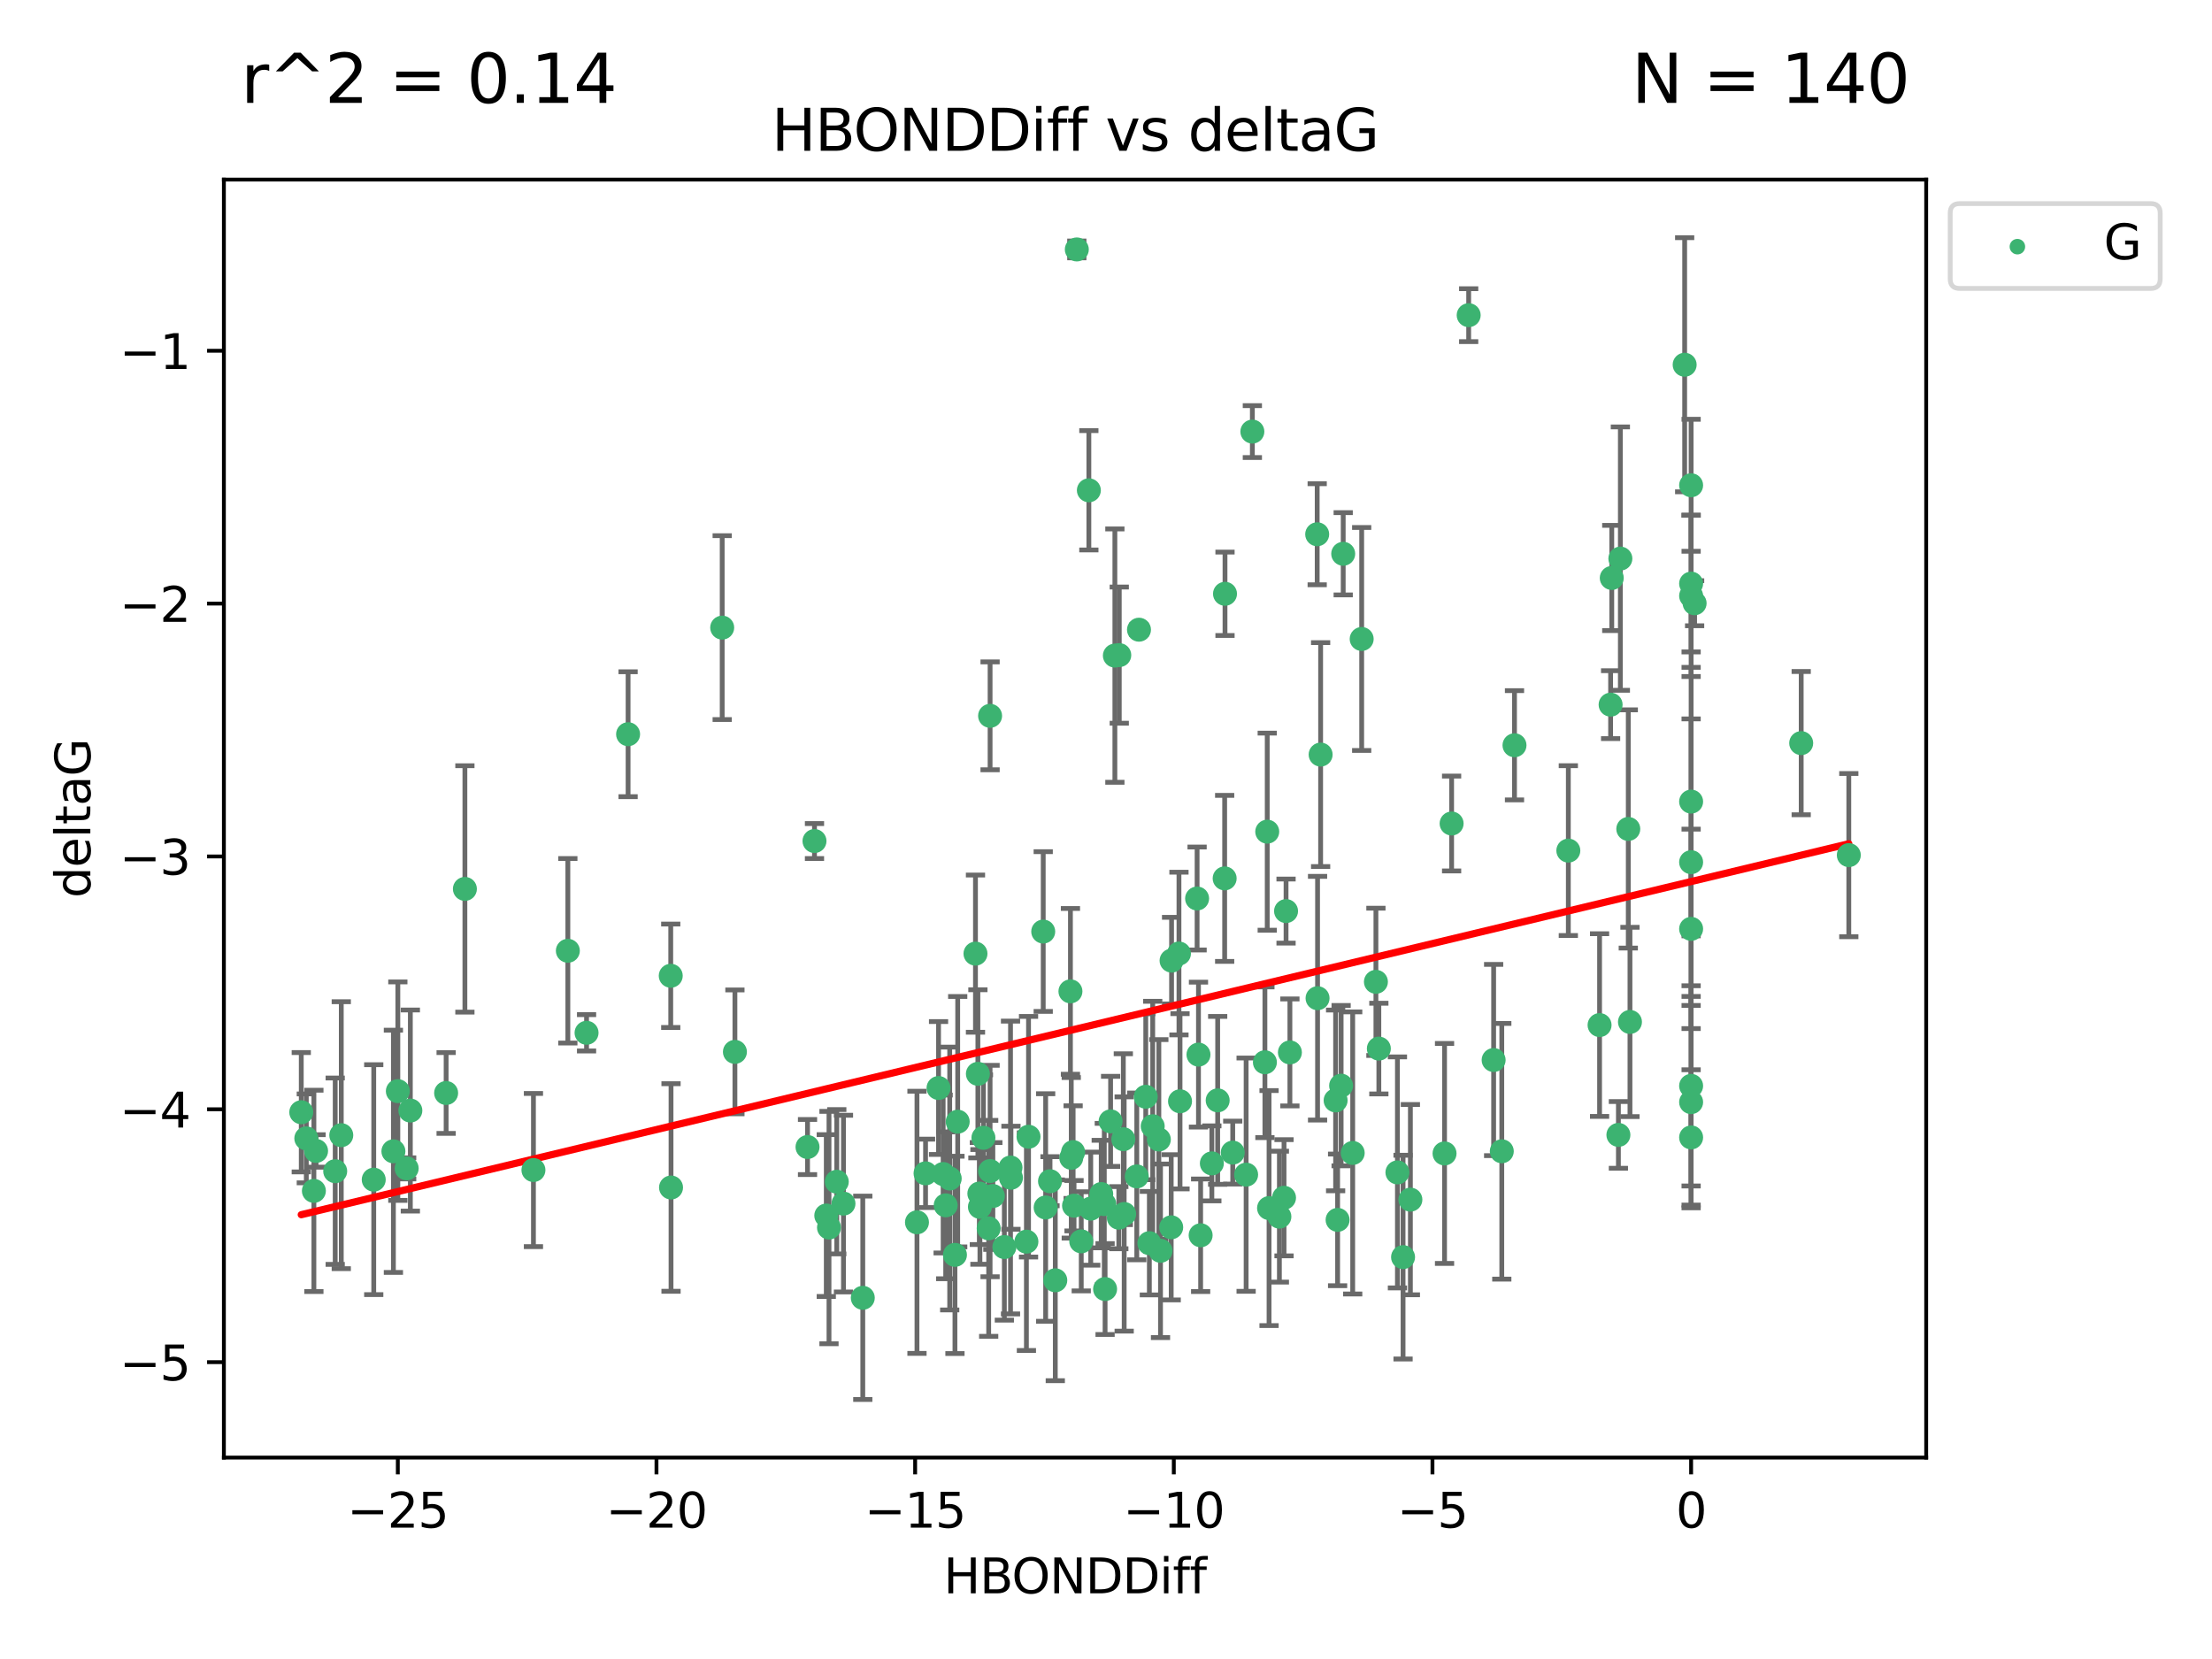 <?xml version="1.0" encoding="utf-8" standalone="no"?>
<!DOCTYPE svg PUBLIC "-//W3C//DTD SVG 1.1//EN"
  "http://www.w3.org/Graphics/SVG/1.1/DTD/svg11.dtd">
<svg xmlns:xlink="http://www.w3.org/1999/xlink" width="460.8pt" height="345.6pt" viewBox="0 0 460.8 345.6" xmlns="http://www.w3.org/2000/svg" version="1.1">
 <defs>
  <style type="text/css">*{stroke-linejoin: round; stroke-linecap: butt}</style>
 </defs>
 <g id="figure_1">
  <g id="patch_1">
   <path d="M 0 345.6 
L 460.8 345.6 
L 460.8 0 
L 0 0 
z
" style="fill: #ffffff"/>
  </g>
  <g id="axes_1">
   <g id="patch_2">
    <path d="M 46.64 303.64 
L 401.26 303.64 
L 401.26 37.411 
L 46.64 37.411 
z
" style="fill: #ffffff"/>
   </g>
   <g id="PathCollection_1">
    <defs>
     <path id="m35d69dd8ee" d="M 0 1.118 
C 0.297 1.118 0.581 1 0.791 0.791 
C 1 0.581 1.118 0.297 1.118 0 
C 1.118 -0.297 1 -0.581 0.791 -0.791 
C 0.581 -1 0.297 -1.118 0 -1.118 
C -0.297 -1.118 -0.581 -1 -0.791 -0.791 
C -1 -0.581 -1.118 -0.297 -1.118 0 
C -1.118 0.297 -1 0.581 -0.791 0.791 
C -0.581 1 -0.297 1.118 0 1.118 
z
" style="stroke: #3cb371"/>
    </defs>
    <g clip-path="url(#p7fb00ae6d3)">
     <use xlink:href="#m35d69dd8ee" x="172.13" y="253.221" style="fill: #3cb371; stroke: #3cb371"/>
     <use xlink:href="#m35d69dd8ee" x="218.738" y="246.067" style="fill: #3cb371; stroke: #3cb371"/>
     <use xlink:href="#m35d69dd8ee" x="198.934" y="261.414" style="fill: #3cb371; stroke: #3cb371"/>
     <use xlink:href="#m35d69dd8ee" x="225.243" y="258.594" style="fill: #3cb371; stroke: #3cb371"/>
     <use xlink:href="#m35d69dd8ee" x="233.069" y="253.667" style="fill: #3cb371; stroke: #3cb371"/>
     <use xlink:href="#m35d69dd8ee" x="240.132" y="234.617" style="fill: #3cb371; stroke: #3cb371"/>
     <use xlink:href="#m35d69dd8ee" x="175.71" y="250.733" style="fill: #3cb371; stroke: #3cb371"/>
     <use xlink:href="#m35d69dd8ee" x="234.009" y="237.318" style="fill: #3cb371; stroke: #3cb371"/>
     <use xlink:href="#m35d69dd8ee" x="179.734" y="270.357" style="fill: #3cb371; stroke: #3cb371"/>
     <use xlink:href="#m35d69dd8ee" x="172.695" y="255.722" style="fill: #3cb371; stroke: #3cb371"/>
     <use xlink:href="#m35d69dd8ee" x="69.829" y="243.981" style="fill: #3cb371; stroke: #3cb371"/>
     <use xlink:href="#m35d69dd8ee" x="197.841" y="245.506" style="fill: #3cb371; stroke: #3cb371"/>
     <use xlink:href="#m35d69dd8ee" x="230.047" y="250.836" style="fill: #3cb371; stroke: #3cb371"/>
     <use xlink:href="#m35d69dd8ee" x="174.317" y="246.179" style="fill: #3cb371; stroke: #3cb371"/>
     <use xlink:href="#m35d69dd8ee" x="139.788" y="247.378" style="fill: #3cb371; stroke: #3cb371"/>
     <use xlink:href="#m35d69dd8ee" x="250.114" y="257.331" style="fill: #3cb371; stroke: #3cb371"/>
     <use xlink:href="#m35d69dd8ee" x="65.843" y="239.761" style="fill: #3cb371; stroke: #3cb371"/>
     <use xlink:href="#m35d69dd8ee" x="213.819" y="258.66" style="fill: #3cb371; stroke: #3cb371"/>
     <use xlink:href="#m35d69dd8ee" x="223.163" y="241.193" style="fill: #3cb371; stroke: #3cb371"/>
     <use xlink:href="#m35d69dd8ee" x="197.007" y="251.093" style="fill: #3cb371; stroke: #3cb371"/>
     <use xlink:href="#m35d69dd8ee" x="241.755" y="260.563" style="fill: #3cb371; stroke: #3cb371"/>
     <use xlink:href="#m35d69dd8ee" x="82.878" y="227.306" style="fill: #3cb371; stroke: #3cb371"/>
     <use xlink:href="#m35d69dd8ee" x="85.483" y="231.348" style="fill: #3cb371; stroke: #3cb371"/>
     <use xlink:href="#m35d69dd8ee" x="168.222" y="238.945" style="fill: #3cb371; stroke: #3cb371"/>
     <use xlink:href="#m35d69dd8ee" x="81.954" y="239.84" style="fill: #3cb371; stroke: #3cb371"/>
     <use xlink:href="#m35d69dd8ee" x="214.262" y="236.805" style="fill: #3cb371; stroke: #3cb371"/>
     <use xlink:href="#m35d69dd8ee" x="229.406" y="248.746" style="fill: #3cb371; stroke: #3cb371"/>
     <use xlink:href="#m35d69dd8ee" x="192.81" y="244.43" style="fill: #3cb371; stroke: #3cb371"/>
     <use xlink:href="#m35d69dd8ee" x="199.507" y="233.669" style="fill: #3cb371; stroke: #3cb371"/>
     <use xlink:href="#m35d69dd8ee" x="241.409" y="237.374" style="fill: #3cb371; stroke: #3cb371"/>
     <use xlink:href="#m35d69dd8ee" x="217.829" y="251.543" style="fill: #3cb371; stroke: #3cb371"/>
     <use xlink:href="#m35d69dd8ee" x="84.717" y="243.392" style="fill: #3cb371; stroke: #3cb371"/>
     <use xlink:href="#m35d69dd8ee" x="259.59" y="244.7" style="fill: #3cb371; stroke: #3cb371"/>
     <use xlink:href="#m35d69dd8ee" x="191.022" y="254.63" style="fill: #3cb371; stroke: #3cb371"/>
     <use xlink:href="#m35d69dd8ee" x="77.857" y="245.746" style="fill: #3cb371; stroke: #3cb371"/>
     <use xlink:href="#m35d69dd8ee" x="65.389" y="248.081" style="fill: #3cb371; stroke: #3cb371"/>
     <use xlink:href="#m35d69dd8ee" x="96.847" y="185.176" style="fill: #3cb371; stroke: #3cb371"/>
     <use xlink:href="#m35d69dd8ee" x="205.961" y="255.885" style="fill: #3cb371; stroke: #3cb371"/>
     <use xlink:href="#m35d69dd8ee" x="209.226" y="259.782" style="fill: #3cb371; stroke: #3cb371"/>
     <use xlink:href="#m35d69dd8ee" x="234.187" y="252.896" style="fill: #3cb371; stroke: #3cb371"/>
     <use xlink:href="#m35d69dd8ee" x="245.821" y="229.418" style="fill: #3cb371; stroke: #3cb371"/>
     <use xlink:href="#m35d69dd8ee" x="219.837" y="266.709" style="fill: #3cb371; stroke: #3cb371"/>
     <use xlink:href="#m35d69dd8ee" x="204.137" y="251.42" style="fill: #3cb371; stroke: #3cb371"/>
     <use xlink:href="#m35d69dd8ee" x="210.509" y="243.215" style="fill: #3cb371; stroke: #3cb371"/>
     <use xlink:href="#m35d69dd8ee" x="223.742" y="251.167" style="fill: #3cb371; stroke: #3cb371"/>
     <use xlink:href="#m35d69dd8ee" x="224.32" y="51.962" style="fill: #3cb371; stroke: #3cb371"/>
     <use xlink:href="#m35d69dd8ee" x="243.983" y="255.671" style="fill: #3cb371; stroke: #3cb371"/>
     <use xlink:href="#m35d69dd8ee" x="266.52" y="253.451" style="fill: #3cb371; stroke: #3cb371"/>
     <use xlink:href="#m35d69dd8ee" x="223.553" y="240.005" style="fill: #3cb371; stroke: #3cb371"/>
     <use xlink:href="#m35d69dd8ee" x="249.665" y="219.695" style="fill: #3cb371; stroke: #3cb371"/>
     <use xlink:href="#m35d69dd8ee" x="206.83" y="249.151" style="fill: #3cb371; stroke: #3cb371"/>
     <use xlink:href="#m35d69dd8ee" x="236.812" y="245.068" style="fill: #3cb371; stroke: #3cb371"/>
     <use xlink:href="#m35d69dd8ee" x="245.6" y="198.64" style="fill: #3cb371; stroke: #3cb371"/>
     <use xlink:href="#m35d69dd8ee" x="252.451" y="242.354" style="fill: #3cb371; stroke: #3cb371"/>
     <use xlink:href="#m35d69dd8ee" x="227.222" y="251.782" style="fill: #3cb371; stroke: #3cb371"/>
     <use xlink:href="#m35d69dd8ee" x="92.937" y="227.692" style="fill: #3cb371; stroke: #3cb371"/>
     <use xlink:href="#m35d69dd8ee" x="230.21" y="268.528" style="fill: #3cb371; stroke: #3cb371"/>
     <use xlink:href="#m35d69dd8ee" x="375.222" y="154.805" style="fill: #3cb371; stroke: #3cb371"/>
     <use xlink:href="#m35d69dd8ee" x="264.367" y="251.665" style="fill: #3cb371; stroke: #3cb371"/>
     <use xlink:href="#m35d69dd8ee" x="239.433" y="258.976" style="fill: #3cb371; stroke: #3cb371"/>
     <use xlink:href="#m35d69dd8ee" x="130.843" y="152.949" style="fill: #3cb371; stroke: #3cb371"/>
     <use xlink:href="#m35d69dd8ee" x="204.018" y="248.641" style="fill: #3cb371; stroke: #3cb371"/>
     <use xlink:href="#m35d69dd8ee" x="256.801" y="240.109" style="fill: #3cb371; stroke: #3cb371"/>
     <use xlink:href="#m35d69dd8ee" x="253.665" y="229.227" style="fill: #3cb371; stroke: #3cb371"/>
     <use xlink:href="#m35d69dd8ee" x="244.06" y="200.114" style="fill: #3cb371; stroke: #3cb371"/>
     <use xlink:href="#m35d69dd8ee" x="203.21" y="198.661" style="fill: #3cb371; stroke: #3cb371"/>
     <use xlink:href="#m35d69dd8ee" x="206.252" y="243.948" style="fill: #3cb371; stroke: #3cb371"/>
     <use xlink:href="#m35d69dd8ee" x="255.191" y="123.699" style="fill: #3cb371; stroke: #3cb371"/>
     <use xlink:href="#m35d69dd8ee" x="232.249" y="136.575" style="fill: #3cb371; stroke: #3cb371"/>
     <use xlink:href="#m35d69dd8ee" x="118.294" y="198.065" style="fill: #3cb371; stroke: #3cb371"/>
     <use xlink:href="#m35d69dd8ee" x="326.712" y="177.198" style="fill: #3cb371; stroke: #3cb371"/>
     <use xlink:href="#m35d69dd8ee" x="71.094" y="236.479" style="fill: #3cb371; stroke: #3cb371"/>
     <use xlink:href="#m35d69dd8ee" x="150.446" y="130.744" style="fill: #3cb371; stroke: #3cb371"/>
     <use xlink:href="#m35d69dd8ee" x="385.141" y="178.136" style="fill: #3cb371; stroke: #3cb371"/>
     <use xlink:href="#m35d69dd8ee" x="210.602" y="245.341" style="fill: #3cb371; stroke: #3cb371"/>
     <use xlink:href="#m35d69dd8ee" x="231.358" y="233.6" style="fill: #3cb371; stroke: #3cb371"/>
     <use xlink:href="#m35d69dd8ee" x="196.474" y="244.568" style="fill: #3cb371; stroke: #3cb371"/>
     <use xlink:href="#m35d69dd8ee" x="292.284" y="261.881" style="fill: #3cb371; stroke: #3cb371"/>
     <use xlink:href="#m35d69dd8ee" x="203.713" y="223.697" style="fill: #3cb371; stroke: #3cb371"/>
     <use xlink:href="#m35d69dd8ee" x="62.759" y="231.7" style="fill: #3cb371; stroke: #3cb371"/>
     <use xlink:href="#m35d69dd8ee" x="283.663" y="133.11" style="fill: #3cb371; stroke: #3cb371"/>
     <use xlink:href="#m35d69dd8ee" x="337.143" y="236.42" style="fill: #3cb371; stroke: #3cb371"/>
     <use xlink:href="#m35d69dd8ee" x="337.552" y="116.365" style="fill: #3cb371; stroke: #3cb371"/>
     <use xlink:href="#m35d69dd8ee" x="274.395" y="111.295" style="fill: #3cb371; stroke: #3cb371"/>
     <use xlink:href="#m35d69dd8ee" x="63.81" y="237.146" style="fill: #3cb371; stroke: #3cb371"/>
     <use xlink:href="#m35d69dd8ee" x="206.254" y="149.122" style="fill: #3cb371; stroke: #3cb371"/>
     <use xlink:href="#m35d69dd8ee" x="352.291" y="236.947" style="fill: #3cb371; stroke: #3cb371"/>
     <use xlink:href="#m35d69dd8ee" x="237.272" y="131.177" style="fill: #3cb371; stroke: #3cb371"/>
     <use xlink:href="#m35d69dd8ee" x="122.19" y="215.149" style="fill: #3cb371; stroke: #3cb371"/>
     <use xlink:href="#m35d69dd8ee" x="263.503" y="221.292" style="fill: #3cb371; stroke: #3cb371"/>
     <use xlink:href="#m35d69dd8ee" x="302.397" y="171.553" style="fill: #3cb371; stroke: #3cb371"/>
     <use xlink:href="#m35d69dd8ee" x="286.629" y="204.532" style="fill: #3cb371; stroke: #3cb371"/>
     <use xlink:href="#m35d69dd8ee" x="278.647" y="254.123" style="fill: #3cb371; stroke: #3cb371"/>
     <use xlink:href="#m35d69dd8ee" x="274.472" y="207.943" style="fill: #3cb371; stroke: #3cb371"/>
     <use xlink:href="#m35d69dd8ee" x="293.809" y="249.906" style="fill: #3cb371; stroke: #3cb371"/>
     <use xlink:href="#m35d69dd8ee" x="339.202" y="172.685" style="fill: #3cb371; stroke: #3cb371"/>
     <use xlink:href="#m35d69dd8ee" x="352.291" y="121.574" style="fill: #3cb371; stroke: #3cb371"/>
     <use xlink:href="#m35d69dd8ee" x="233.165" y="136.474" style="fill: #3cb371; stroke: #3cb371"/>
     <use xlink:href="#m35d69dd8ee" x="153.097" y="219.125" style="fill: #3cb371; stroke: #3cb371"/>
     <use xlink:href="#m35d69dd8ee" x="111.126" y="243.74" style="fill: #3cb371; stroke: #3cb371"/>
     <use xlink:href="#m35d69dd8ee" x="204.867" y="237.025" style="fill: #3cb371; stroke: #3cb371"/>
     <use xlink:href="#m35d69dd8ee" x="305.952" y="65.655" style="fill: #3cb371; stroke: #3cb371"/>
     <use xlink:href="#m35d69dd8ee" x="255.118" y="182.985" style="fill: #3cb371; stroke: #3cb371"/>
     <use xlink:href="#m35d69dd8ee" x="238.683" y="228.474" style="fill: #3cb371; stroke: #3cb371"/>
     <use xlink:href="#m35d69dd8ee" x="315.498" y="155.253" style="fill: #3cb371; stroke: #3cb371"/>
     <use xlink:href="#m35d69dd8ee" x="260.889" y="89.907" style="fill: #3cb371; stroke: #3cb371"/>
     <use xlink:href="#m35d69dd8ee" x="279.381" y="226.166" style="fill: #3cb371; stroke: #3cb371"/>
     <use xlink:href="#m35d69dd8ee" x="275.111" y="157.193" style="fill: #3cb371; stroke: #3cb371"/>
     <use xlink:href="#m35d69dd8ee" x="139.728" y="203.272" style="fill: #3cb371; stroke: #3cb371"/>
     <use xlink:href="#m35d69dd8ee" x="249.378" y="187.175" style="fill: #3cb371; stroke: #3cb371"/>
     <use xlink:href="#m35d69dd8ee" x="222.992" y="206.519" style="fill: #3cb371; stroke: #3cb371"/>
     <use xlink:href="#m35d69dd8ee" x="352.291" y="193.499" style="fill: #3cb371; stroke: #3cb371"/>
     <use xlink:href="#m35d69dd8ee" x="217.323" y="194.06" style="fill: #3cb371; stroke: #3cb371"/>
     <use xlink:href="#m35d69dd8ee" x="278.234" y="229.239" style="fill: #3cb371; stroke: #3cb371"/>
     <use xlink:href="#m35d69dd8ee" x="333.22" y="213.541" style="fill: #3cb371; stroke: #3cb371"/>
     <use xlink:href="#m35d69dd8ee" x="226.83" y="102.139" style="fill: #3cb371; stroke: #3cb371"/>
     <use xlink:href="#m35d69dd8ee" x="339.552" y="212.888" style="fill: #3cb371; stroke: #3cb371"/>
     <use xlink:href="#m35d69dd8ee" x="279.814" y="115.363" style="fill: #3cb371; stroke: #3cb371"/>
     <use xlink:href="#m35d69dd8ee" x="287.24" y="218.442" style="fill: #3cb371; stroke: #3cb371"/>
     <use xlink:href="#m35d69dd8ee" x="312.851" y="239.833" style="fill: #3cb371; stroke: #3cb371"/>
     <use xlink:href="#m35d69dd8ee" x="352.291" y="179.608" style="fill: #3cb371; stroke: #3cb371"/>
     <use xlink:href="#m35d69dd8ee" x="195.516" y="226.653" style="fill: #3cb371; stroke: #3cb371"/>
     <use xlink:href="#m35d69dd8ee" x="335.519" y="146.792" style="fill: #3cb371; stroke: #3cb371"/>
     <use xlink:href="#m35d69dd8ee" x="268.71" y="219.237" style="fill: #3cb371; stroke: #3cb371"/>
     <use xlink:href="#m35d69dd8ee" x="267.908" y="189.796" style="fill: #3cb371; stroke: #3cb371"/>
     <use xlink:href="#m35d69dd8ee" x="291.111" y="244.233" style="fill: #3cb371; stroke: #3cb371"/>
     <use xlink:href="#m35d69dd8ee" x="352.291" y="229.596" style="fill: #3cb371; stroke: #3cb371"/>
     <use xlink:href="#m35d69dd8ee" x="267.486" y="249.516" style="fill: #3cb371; stroke: #3cb371"/>
     <use xlink:href="#m35d69dd8ee" x="300.925" y="240.287" style="fill: #3cb371; stroke: #3cb371"/>
     <use xlink:href="#m35d69dd8ee" x="352.291" y="166.989" style="fill: #3cb371; stroke: #3cb371"/>
     <use xlink:href="#m35d69dd8ee" x="281.792" y="240.181" style="fill: #3cb371; stroke: #3cb371"/>
     <use xlink:href="#m35d69dd8ee" x="311.152" y="220.823" style="fill: #3cb371; stroke: #3cb371"/>
     <use xlink:href="#m35d69dd8ee" x="352.291" y="124.128" style="fill: #3cb371; stroke: #3cb371"/>
     <use xlink:href="#m35d69dd8ee" x="335.76" y="120.401" style="fill: #3cb371; stroke: #3cb371"/>
     <use xlink:href="#m35d69dd8ee" x="353.019" y="125.667" style="fill: #3cb371; stroke: #3cb371"/>
     <use xlink:href="#m35d69dd8ee" x="263.988" y="173.25" style="fill: #3cb371; stroke: #3cb371"/>
     <use xlink:href="#m35d69dd8ee" x="169.673" y="175.203" style="fill: #3cb371; stroke: #3cb371"/>
     <use xlink:href="#m35d69dd8ee" x="352.291" y="226.206" style="fill: #3cb371; stroke: #3cb371"/>
     <use xlink:href="#m35d69dd8ee" x="350.945" y="75.982" style="fill: #3cb371; stroke: #3cb371"/>
     <use xlink:href="#m35d69dd8ee" x="352.291" y="101.09" style="fill: #3cb371; stroke: #3cb371"/>
    </g>
   </g>
   <g id="matplotlib.axis_1">
    <g id="xtick_1">
     <g id="line2d_1">
      <defs>
       <path id="m8b91d94619" d="M 0 0 
L 0 3.5 
" style="stroke: #000000; stroke-width: 0.8"/>
      </defs>
      <g>
       <use xlink:href="#m8b91d94619" x="82.873" y="303.64" style="stroke: #000000; stroke-width: 0.8"/>
      </g>
     </g>
     <g id="text_1">
      <!-- −25 -->
      <g transform="translate(72.32 318.238)scale(0.1 -0.1)">
       <defs>
        <path id="DejaVuSans-2212" d="M 678 2272 
L 4684 2272 
L 4684 1741 
L 678 1741 
L 678 2272 
z
" transform="scale(0.016)"/>
        <path id="DejaVuSans-32" d="M 1228 531 
L 3431 531 
L 3431 0 
L 469 0 
L 469 531 
Q 828 903 1448 1529 
Q 2069 2156 2228 2338 
Q 2531 2678 2651 2914 
Q 2772 3150 2772 3378 
Q 2772 3750 2511 3984 
Q 2250 4219 1831 4219 
Q 1534 4219 1204 4116 
Q 875 4013 500 3803 
L 500 4441 
Q 881 4594 1212 4672 
Q 1544 4750 1819 4750 
Q 2544 4750 2975 4387 
Q 3406 4025 3406 3419 
Q 3406 3131 3298 2873 
Q 3191 2616 2906 2266 
Q 2828 2175 2409 1742 
Q 1991 1309 1228 531 
z
" transform="scale(0.016)"/>
        <path id="DejaVuSans-35" d="M 691 4666 
L 3169 4666 
L 3169 4134 
L 1269 4134 
L 1269 2991 
Q 1406 3038 1543 3061 
Q 1681 3084 1819 3084 
Q 2600 3084 3056 2656 
Q 3513 2228 3513 1497 
Q 3513 744 3044 326 
Q 2575 -91 1722 -91 
Q 1428 -91 1123 -41 
Q 819 9 494 109 
L 494 744 
Q 775 591 1075 516 
Q 1375 441 1709 441 
Q 2250 441 2565 725 
Q 2881 1009 2881 1497 
Q 2881 1984 2565 2268 
Q 2250 2553 1709 2553 
Q 1456 2553 1204 2497 
Q 953 2441 691 2322 
L 691 4666 
z
" transform="scale(0.016)"/>
       </defs>
       <use xlink:href="#DejaVuSans-2212"/>
       <use xlink:href="#DejaVuSans-32" x="83.789"/>
       <use xlink:href="#DejaVuSans-35" x="147.412"/>
      </g>
     </g>
    </g>
    <g id="xtick_2">
     <g id="line2d_2">
      <g>
       <use xlink:href="#m8b91d94619" x="136.756" y="303.64" style="stroke: #000000; stroke-width: 0.8"/>
      </g>
     </g>
     <g id="text_2">
      <!-- −20 -->
      <g transform="translate(126.204 318.238)scale(0.1 -0.1)">
       <defs>
        <path id="DejaVuSans-30" d="M 2034 4250 
Q 1547 4250 1301 3770 
Q 1056 3291 1056 2328 
Q 1056 1369 1301 889 
Q 1547 409 2034 409 
Q 2525 409 2770 889 
Q 3016 1369 3016 2328 
Q 3016 3291 2770 3770 
Q 2525 4250 2034 4250 
z
M 2034 4750 
Q 2819 4750 3233 4129 
Q 3647 3509 3647 2328 
Q 3647 1150 3233 529 
Q 2819 -91 2034 -91 
Q 1250 -91 836 529 
Q 422 1150 422 2328 
Q 422 3509 836 4129 
Q 1250 4750 2034 4750 
z
" transform="scale(0.016)"/>
       </defs>
       <use xlink:href="#DejaVuSans-2212"/>
       <use xlink:href="#DejaVuSans-32" x="83.789"/>
       <use xlink:href="#DejaVuSans-30" x="147.412"/>
      </g>
     </g>
    </g>
    <g id="xtick_3">
     <g id="line2d_3">
      <g>
       <use xlink:href="#m8b91d94619" x="190.64" y="303.64" style="stroke: #000000; stroke-width: 0.8"/>
      </g>
     </g>
     <g id="text_3">
      <!-- −15 -->
      <g transform="translate(180.088 318.238)scale(0.1 -0.1)">
       <defs>
        <path id="DejaVuSans-31" d="M 794 531 
L 1825 531 
L 1825 4091 
L 703 3866 
L 703 4441 
L 1819 4666 
L 2450 4666 
L 2450 531 
L 3481 531 
L 3481 0 
L 794 0 
L 794 531 
z
" transform="scale(0.016)"/>
       </defs>
       <use xlink:href="#DejaVuSans-2212"/>
       <use xlink:href="#DejaVuSans-31" x="83.789"/>
       <use xlink:href="#DejaVuSans-35" x="147.412"/>
      </g>
     </g>
    </g>
    <g id="xtick_4">
     <g id="line2d_4">
      <g>
       <use xlink:href="#m8b91d94619" x="244.524" y="303.64" style="stroke: #000000; stroke-width: 0.8"/>
      </g>
     </g>
     <g id="text_4">
      <!-- −10 -->
      <g transform="translate(233.972 318.238)scale(0.1 -0.1)">
       <use xlink:href="#DejaVuSans-2212"/>
       <use xlink:href="#DejaVuSans-31" x="83.789"/>
       <use xlink:href="#DejaVuSans-30" x="147.412"/>
      </g>
     </g>
    </g>
    <g id="xtick_5">
     <g id="line2d_5">
      <g>
       <use xlink:href="#m8b91d94619" x="298.408" y="303.64" style="stroke: #000000; stroke-width: 0.8"/>
      </g>
     </g>
     <g id="text_5">
      <!-- −5 -->
      <g transform="translate(291.036 318.238)scale(0.1 -0.1)">
       <use xlink:href="#DejaVuSans-2212"/>
       <use xlink:href="#DejaVuSans-35" x="83.789"/>
      </g>
     </g>
    </g>
    <g id="xtick_6">
     <g id="line2d_6">
      <g>
       <use xlink:href="#m8b91d94619" x="352.291" y="303.64" style="stroke: #000000; stroke-width: 0.8"/>
      </g>
     </g>
     <g id="text_6">
      <!-- 0 -->
      <g transform="translate(349.11 318.238)scale(0.1 -0.1)">
       <use xlink:href="#DejaVuSans-30"/>
      </g>
     </g>
    </g>
    <g id="text_7">
     <!-- HBONDDiff -->
     <g transform="translate(196.561 331.917)scale(0.1 -0.1)">
      <defs>
       <path id="DejaVuSans-48" d="M 628 4666 
L 1259 4666 
L 1259 2753 
L 3553 2753 
L 3553 4666 
L 4184 4666 
L 4184 0 
L 3553 0 
L 3553 2222 
L 1259 2222 
L 1259 0 
L 628 0 
L 628 4666 
z
" transform="scale(0.016)"/>
       <path id="DejaVuSans-42" d="M 1259 2228 
L 1259 519 
L 2272 519 
Q 2781 519 3026 730 
Q 3272 941 3272 1375 
Q 3272 1813 3026 2020 
Q 2781 2228 2272 2228 
L 1259 2228 
z
M 1259 4147 
L 1259 2741 
L 2194 2741 
Q 2656 2741 2882 2914 
Q 3109 3088 3109 3444 
Q 3109 3797 2882 3972 
Q 2656 4147 2194 4147 
L 1259 4147 
z
M 628 4666 
L 2241 4666 
Q 2963 4666 3353 4366 
Q 3744 4066 3744 3513 
Q 3744 3084 3544 2831 
Q 3344 2578 2956 2516 
Q 3422 2416 3680 2098 
Q 3938 1781 3938 1306 
Q 3938 681 3513 340 
Q 3088 0 2303 0 
L 628 0 
L 628 4666 
z
" transform="scale(0.016)"/>
       <path id="DejaVuSans-4f" d="M 2522 4238 
Q 1834 4238 1429 3725 
Q 1025 3213 1025 2328 
Q 1025 1447 1429 934 
Q 1834 422 2522 422 
Q 3209 422 3611 934 
Q 4013 1447 4013 2328 
Q 4013 3213 3611 3725 
Q 3209 4238 2522 4238 
z
M 2522 4750 
Q 3503 4750 4090 4092 
Q 4678 3434 4678 2328 
Q 4678 1225 4090 567 
Q 3503 -91 2522 -91 
Q 1538 -91 948 565 
Q 359 1222 359 2328 
Q 359 3434 948 4092 
Q 1538 4750 2522 4750 
z
" transform="scale(0.016)"/>
       <path id="DejaVuSans-4e" d="M 628 4666 
L 1478 4666 
L 3547 763 
L 3547 4666 
L 4159 4666 
L 4159 0 
L 3309 0 
L 1241 3903 
L 1241 0 
L 628 0 
L 628 4666 
z
" transform="scale(0.016)"/>
       <path id="DejaVuSans-44" d="M 1259 4147 
L 1259 519 
L 2022 519 
Q 2988 519 3436 956 
Q 3884 1394 3884 2338 
Q 3884 3275 3436 3711 
Q 2988 4147 2022 4147 
L 1259 4147 
z
M 628 4666 
L 1925 4666 
Q 3281 4666 3915 4102 
Q 4550 3538 4550 2338 
Q 4550 1131 3912 565 
Q 3275 0 1925 0 
L 628 0 
L 628 4666 
z
" transform="scale(0.016)"/>
       <path id="DejaVuSans-69" d="M 603 3500 
L 1178 3500 
L 1178 0 
L 603 0 
L 603 3500 
z
M 603 4863 
L 1178 4863 
L 1178 4134 
L 603 4134 
L 603 4863 
z
" transform="scale(0.016)"/>
       <path id="DejaVuSans-66" d="M 2375 4863 
L 2375 4384 
L 1825 4384 
Q 1516 4384 1395 4259 
Q 1275 4134 1275 3809 
L 1275 3500 
L 2222 3500 
L 2222 3053 
L 1275 3053 
L 1275 0 
L 697 0 
L 697 3053 
L 147 3053 
L 147 3500 
L 697 3500 
L 697 3744 
Q 697 4328 969 4595 
Q 1241 4863 1831 4863 
L 2375 4863 
z
" transform="scale(0.016)"/>
      </defs>
      <use xlink:href="#DejaVuSans-48"/>
      <use xlink:href="#DejaVuSans-42" x="75.195"/>
      <use xlink:href="#DejaVuSans-4f" x="142.049"/>
      <use xlink:href="#DejaVuSans-4e" x="220.76"/>
      <use xlink:href="#DejaVuSans-44" x="295.564"/>
      <use xlink:href="#DejaVuSans-44" x="372.566"/>
      <use xlink:href="#DejaVuSans-69" x="449.568"/>
      <use xlink:href="#DejaVuSans-66" x="477.352"/>
      <use xlink:href="#DejaVuSans-66" x="512.557"/>
     </g>
    </g>
   </g>
   <g id="matplotlib.axis_2">
    <g id="ytick_1">
     <g id="line2d_7">
      <defs>
       <path id="m29ed979075" d="M 0 0 
L -3.5 0 
" style="stroke: #000000; stroke-width: 0.8"/>
      </defs>
      <g>
       <use xlink:href="#m29ed979075" x="46.64" y="283.756" style="stroke: #000000; stroke-width: 0.8"/>
      </g>
     </g>
     <g id="text_8">
      <!-- −5 -->
      <g transform="translate(24.898 287.555)scale(0.1 -0.1)">
       <use xlink:href="#DejaVuSans-2212"/>
       <use xlink:href="#DejaVuSans-35" x="83.789"/>
      </g>
     </g>
    </g>
    <g id="ytick_2">
     <g id="line2d_8">
      <g>
       <use xlink:href="#m29ed979075" x="46.64" y="231.084" style="stroke: #000000; stroke-width: 0.8"/>
      </g>
     </g>
     <g id="text_9">
      <!-- −4 -->
      <g transform="translate(24.898 234.883)scale(0.1 -0.1)">
       <defs>
        <path id="DejaVuSans-34" d="M 2419 4116 
L 825 1625 
L 2419 1625 
L 2419 4116 
z
M 2253 4666 
L 3047 4666 
L 3047 1625 
L 3713 1625 
L 3713 1100 
L 3047 1100 
L 3047 0 
L 2419 0 
L 2419 1100 
L 313 1100 
L 313 1709 
L 2253 4666 
z
" transform="scale(0.016)"/>
       </defs>
       <use xlink:href="#DejaVuSans-2212"/>
       <use xlink:href="#DejaVuSans-34" x="83.789"/>
      </g>
     </g>
    </g>
    <g id="ytick_3">
     <g id="line2d_9">
      <g>
       <use xlink:href="#m29ed979075" x="46.64" y="178.412" style="stroke: #000000; stroke-width: 0.8"/>
      </g>
     </g>
     <g id="text_10">
      <!-- −3 -->
      <g transform="translate(24.898 182.211)scale(0.1 -0.1)">
       <defs>
        <path id="DejaVuSans-33" d="M 2597 2516 
Q 3050 2419 3304 2112 
Q 3559 1806 3559 1356 
Q 3559 666 3084 287 
Q 2609 -91 1734 -91 
Q 1441 -91 1130 -33 
Q 819 25 488 141 
L 488 750 
Q 750 597 1062 519 
Q 1375 441 1716 441 
Q 2309 441 2620 675 
Q 2931 909 2931 1356 
Q 2931 1769 2642 2001 
Q 2353 2234 1838 2234 
L 1294 2234 
L 1294 2753 
L 1863 2753 
Q 2328 2753 2575 2939 
Q 2822 3125 2822 3475 
Q 2822 3834 2567 4026 
Q 2313 4219 1838 4219 
Q 1578 4219 1281 4162 
Q 984 4106 628 3988 
L 628 4550 
Q 988 4650 1302 4700 
Q 1616 4750 1894 4750 
Q 2613 4750 3031 4423 
Q 3450 4097 3450 3541 
Q 3450 3153 3228 2886 
Q 3006 2619 2597 2516 
z
" transform="scale(0.016)"/>
       </defs>
       <use xlink:href="#DejaVuSans-2212"/>
       <use xlink:href="#DejaVuSans-33" x="83.789"/>
      </g>
     </g>
    </g>
    <g id="ytick_4">
     <g id="line2d_10">
      <g>
       <use xlink:href="#m29ed979075" x="46.64" y="125.74" style="stroke: #000000; stroke-width: 0.8"/>
      </g>
     </g>
     <g id="text_11">
      <!-- −2 -->
      <g transform="translate(24.898 129.539)scale(0.1 -0.1)">
       <use xlink:href="#DejaVuSans-2212"/>
       <use xlink:href="#DejaVuSans-32" x="83.789"/>
      </g>
     </g>
    </g>
    <g id="ytick_5">
     <g id="line2d_11">
      <g>
       <use xlink:href="#m29ed979075" x="46.64" y="73.068" style="stroke: #000000; stroke-width: 0.8"/>
      </g>
     </g>
     <g id="text_12">
      <!-- −1 -->
      <g transform="translate(24.898 76.867)scale(0.1 -0.1)">
       <use xlink:href="#DejaVuSans-2212"/>
       <use xlink:href="#DejaVuSans-31" x="83.789"/>
      </g>
     </g>
    </g>
    <g id="text_13">
     <!-- deltaG -->
     <g transform="translate(18.818 187.064)rotate(-90)scale(0.1 -0.1)">
      <defs>
       <path id="DejaVuSans-64" d="M 2906 2969 
L 2906 4863 
L 3481 4863 
L 3481 0 
L 2906 0 
L 2906 525 
Q 2725 213 2448 61 
Q 2172 -91 1784 -91 
Q 1150 -91 751 415 
Q 353 922 353 1747 
Q 353 2572 751 3078 
Q 1150 3584 1784 3584 
Q 2172 3584 2448 3432 
Q 2725 3281 2906 2969 
z
M 947 1747 
Q 947 1113 1208 752 
Q 1469 391 1925 391 
Q 2381 391 2643 752 
Q 2906 1113 2906 1747 
Q 2906 2381 2643 2742 
Q 2381 3103 1925 3103 
Q 1469 3103 1208 2742 
Q 947 2381 947 1747 
z
" transform="scale(0.016)"/>
       <path id="DejaVuSans-65" d="M 3597 1894 
L 3597 1613 
L 953 1613 
Q 991 1019 1311 708 
Q 1631 397 2203 397 
Q 2534 397 2845 478 
Q 3156 559 3463 722 
L 3463 178 
Q 3153 47 2828 -22 
Q 2503 -91 2169 -91 
Q 1331 -91 842 396 
Q 353 884 353 1716 
Q 353 2575 817 3079 
Q 1281 3584 2069 3584 
Q 2775 3584 3186 3129 
Q 3597 2675 3597 1894 
z
M 3022 2063 
Q 3016 2534 2758 2815 
Q 2500 3097 2075 3097 
Q 1594 3097 1305 2825 
Q 1016 2553 972 2059 
L 3022 2063 
z
" transform="scale(0.016)"/>
       <path id="DejaVuSans-6c" d="M 603 4863 
L 1178 4863 
L 1178 0 
L 603 0 
L 603 4863 
z
" transform="scale(0.016)"/>
       <path id="DejaVuSans-74" d="M 1172 4494 
L 1172 3500 
L 2356 3500 
L 2356 3053 
L 1172 3053 
L 1172 1153 
Q 1172 725 1289 603 
Q 1406 481 1766 481 
L 2356 481 
L 2356 0 
L 1766 0 
Q 1100 0 847 248 
Q 594 497 594 1153 
L 594 3053 
L 172 3053 
L 172 3500 
L 594 3500 
L 594 4494 
L 1172 4494 
z
" transform="scale(0.016)"/>
       <path id="DejaVuSans-61" d="M 2194 1759 
Q 1497 1759 1228 1600 
Q 959 1441 959 1056 
Q 959 750 1161 570 
Q 1363 391 1709 391 
Q 2188 391 2477 730 
Q 2766 1069 2766 1631 
L 2766 1759 
L 2194 1759 
z
M 3341 1997 
L 3341 0 
L 2766 0 
L 2766 531 
Q 2569 213 2275 61 
Q 1981 -91 1556 -91 
Q 1019 -91 701 211 
Q 384 513 384 1019 
Q 384 1609 779 1909 
Q 1175 2209 1959 2209 
L 2766 2209 
L 2766 2266 
Q 2766 2663 2505 2880 
Q 2244 3097 1772 3097 
Q 1472 3097 1187 3025 
Q 903 2953 641 2809 
L 641 3341 
Q 956 3463 1253 3523 
Q 1550 3584 1831 3584 
Q 2591 3584 2966 3190 
Q 3341 2797 3341 1997 
z
" transform="scale(0.016)"/>
       <path id="DejaVuSans-47" d="M 3809 666 
L 3809 1919 
L 2778 1919 
L 2778 2438 
L 4434 2438 
L 4434 434 
Q 4069 175 3628 42 
Q 3188 -91 2688 -91 
Q 1594 -91 976 548 
Q 359 1188 359 2328 
Q 359 3472 976 4111 
Q 1594 4750 2688 4750 
Q 3144 4750 3555 4637 
Q 3966 4525 4313 4306 
L 4313 3634 
Q 3963 3931 3569 4081 
Q 3175 4231 2741 4231 
Q 1884 4231 1454 3753 
Q 1025 3275 1025 2328 
Q 1025 1384 1454 906 
Q 1884 428 2741 428 
Q 3075 428 3337 486 
Q 3600 544 3809 666 
z
" transform="scale(0.016)"/>
      </defs>
      <use xlink:href="#DejaVuSans-64"/>
      <use xlink:href="#DejaVuSans-65" x="63.477"/>
      <use xlink:href="#DejaVuSans-6c" x="125"/>
      <use xlink:href="#DejaVuSans-74" x="152.783"/>
      <use xlink:href="#DejaVuSans-61" x="191.992"/>
      <use xlink:href="#DejaVuSans-47" x="253.271"/>
     </g>
    </g>
   </g>
   <g id="LineCollection_1">
    <path d="M 172.13 270.078 
L 172.13 236.365 
" clip-path="url(#p7fb00ae6d3)" style="fill: none; stroke: #696969"/>
    <path d="M 218.738 251.179 
L 218.738 240.955 
" clip-path="url(#p7fb00ae6d3)" style="fill: none; stroke: #696969"/>
    <path d="M 198.934 281.965 
L 198.934 240.864 
" clip-path="url(#p7fb00ae6d3)" style="fill: none; stroke: #696969"/>
    <path d="M 225.243 268.92 
L 225.243 248.267 
" clip-path="url(#p7fb00ae6d3)" style="fill: none; stroke: #696969"/>
    <path d="M 233.069 260.139 
L 233.069 247.195 
" clip-path="url(#p7fb00ae6d3)" style="fill: none; stroke: #696969"/>
    <path d="M 240.132 260.646 
L 240.132 208.588 
" clip-path="url(#p7fb00ae6d3)" style="fill: none; stroke: #696969"/>
    <path d="M 175.71 269.137 
L 175.71 232.329 
" clip-path="url(#p7fb00ae6d3)" style="fill: none; stroke: #696969"/>
    <path d="M 234.009 255.119 
L 234.009 219.516 
" clip-path="url(#p7fb00ae6d3)" style="fill: none; stroke: #696969"/>
    <path d="M 179.734 291.539 
L 179.734 249.174 
" clip-path="url(#p7fb00ae6d3)" style="fill: none; stroke: #696969"/>
    <path d="M 172.695 279.925 
L 172.695 231.519 
" clip-path="url(#p7fb00ae6d3)" style="fill: none; stroke: #696969"/>
    <path d="M 69.829 263.395 
L 69.829 224.567 
" clip-path="url(#p7fb00ae6d3)" style="fill: none; stroke: #696969"/>
    <path d="M 197.841 272.884 
L 197.841 218.129 
" clip-path="url(#p7fb00ae6d3)" style="fill: none; stroke: #696969"/>
    <path d="M 230.047 267.653 
L 230.047 234.019 
" clip-path="url(#p7fb00ae6d3)" style="fill: none; stroke: #696969"/>
    <path d="M 174.317 261.211 
L 174.317 231.146 
" clip-path="url(#p7fb00ae6d3)" style="fill: none; stroke: #696969"/>
    <path d="M 139.788 268.998 
L 139.788 225.757 
" clip-path="url(#p7fb00ae6d3)" style="fill: none; stroke: #696969"/>
    <path d="M 250.114 269.054 
L 250.114 245.608 
" clip-path="url(#p7fb00ae6d3)" style="fill: none; stroke: #696969"/>
    <path d="M 65.843 243.142 
L 65.843 236.379 
" clip-path="url(#p7fb00ae6d3)" style="fill: none; stroke: #696969"/>
    <path d="M 213.819 281.335 
L 213.819 235.985 
" clip-path="url(#p7fb00ae6d3)" style="fill: none; stroke: #696969"/>
    <path d="M 223.163 257.915 
L 223.163 224.471 
" clip-path="url(#p7fb00ae6d3)" style="fill: none; stroke: #696969"/>
    <path d="M 197.007 266.385 
L 197.007 235.8 
" clip-path="url(#p7fb00ae6d3)" style="fill: none; stroke: #696969"/>
    <path d="M 241.755 278.642 
L 241.755 242.485 
" clip-path="url(#p7fb00ae6d3)" style="fill: none; stroke: #696969"/>
    <path d="M 82.878 250.061 
L 82.878 204.552 
" clip-path="url(#p7fb00ae6d3)" style="fill: none; stroke: #696969"/>
    <path d="M 85.483 252.294 
L 85.483 210.402 
" clip-path="url(#p7fb00ae6d3)" style="fill: none; stroke: #696969"/>
    <path d="M 168.222 244.683 
L 168.222 233.207 
" clip-path="url(#p7fb00ae6d3)" style="fill: none; stroke: #696969"/>
    <path d="M 81.954 265.074 
L 81.954 214.606 
" clip-path="url(#p7fb00ae6d3)" style="fill: none; stroke: #696969"/>
    <path d="M 214.262 261.866 
L 214.262 211.744 
" clip-path="url(#p7fb00ae6d3)" style="fill: none; stroke: #696969"/>
    <path d="M 229.406 259.945 
L 229.406 237.547 
" clip-path="url(#p7fb00ae6d3)" style="fill: none; stroke: #696969"/>
    <path d="M 192.81 251.554 
L 192.81 237.306 
" clip-path="url(#p7fb00ae6d3)" style="fill: none; stroke: #696969"/>
    <path d="M 199.507 259.752 
L 199.507 207.586 
" clip-path="url(#p7fb00ae6d3)" style="fill: none; stroke: #696969"/>
    <path d="M 241.409 258.179 
L 241.409 216.568 
" clip-path="url(#p7fb00ae6d3)" style="fill: none; stroke: #696969"/>
    <path d="M 217.829 275.243 
L 217.829 227.844 
" clip-path="url(#p7fb00ae6d3)" style="fill: none; stroke: #696969"/>
    <path d="M 84.717 245.589 
L 84.717 241.194 
" clip-path="url(#p7fb00ae6d3)" style="fill: none; stroke: #696969"/>
    <path d="M 259.59 269 
L 259.59 220.401 
" clip-path="url(#p7fb00ae6d3)" style="fill: none; stroke: #696969"/>
    <path d="M 191.022 281.936 
L 191.022 227.323 
" clip-path="url(#p7fb00ae6d3)" style="fill: none; stroke: #696969"/>
    <path d="M 77.857 269.695 
L 77.857 221.797 
" clip-path="url(#p7fb00ae6d3)" style="fill: none; stroke: #696969"/>
    <path d="M 65.389 269.049 
L 65.389 227.113 
" clip-path="url(#p7fb00ae6d3)" style="fill: none; stroke: #696969"/>
    <path d="M 96.847 210.84 
L 96.847 159.513 
" clip-path="url(#p7fb00ae6d3)" style="fill: none; stroke: #696969"/>
    <path d="M 205.961 278.377 
L 205.961 233.393 
" clip-path="url(#p7fb00ae6d3)" style="fill: none; stroke: #696969"/>
    <path d="M 209.226 275.005 
L 209.226 244.559 
" clip-path="url(#p7fb00ae6d3)" style="fill: none; stroke: #696969"/>
    <path d="M 234.187 277.296 
L 234.187 228.496 
" clip-path="url(#p7fb00ae6d3)" style="fill: none; stroke: #696969"/>
    <path d="M 245.821 247.669 
L 245.821 211.166 
" clip-path="url(#p7fb00ae6d3)" style="fill: none; stroke: #696969"/>
    <path d="M 219.837 287.626 
L 219.837 245.792 
" clip-path="url(#p7fb00ae6d3)" style="fill: none; stroke: #696969"/>
    <path d="M 204.137 263.367 
L 204.137 239.473 
" clip-path="url(#p7fb00ae6d3)" style="fill: none; stroke: #696969"/>
    <path d="M 210.509 273.714 
L 210.509 212.717 
" clip-path="url(#p7fb00ae6d3)" style="fill: none; stroke: #696969"/>
    <path d="M 223.742 256.416 
L 223.742 245.919 
" clip-path="url(#p7fb00ae6d3)" style="fill: none; stroke: #696969"/>
    <path d="M 224.32 53.717 
L 224.32 50.206 
" clip-path="url(#p7fb00ae6d3)" style="fill: none; stroke: #696969"/>
    <path d="M 243.983 270.797 
L 243.983 240.545 
" clip-path="url(#p7fb00ae6d3)" style="fill: none; stroke: #696969"/>
    <path d="M 266.52 267.089 
L 266.52 239.813 
" clip-path="url(#p7fb00ae6d3)" style="fill: none; stroke: #696969"/>
    <path d="M 223.553 249.654 
L 223.553 230.356 
" clip-path="url(#p7fb00ae6d3)" style="fill: none; stroke: #696969"/>
    <path d="M 249.665 234.786 
L 249.665 204.605 
" clip-path="url(#p7fb00ae6d3)" style="fill: none; stroke: #696969"/>
    <path d="M 206.83 260.275 
L 206.83 238.028 
" clip-path="url(#p7fb00ae6d3)" style="fill: none; stroke: #696969"/>
    <path d="M 236.812 262.437 
L 236.812 227.698 
" clip-path="url(#p7fb00ae6d3)" style="fill: none; stroke: #696969"/>
    <path d="M 245.6 215.583 
L 245.6 181.698 
" clip-path="url(#p7fb00ae6d3)" style="fill: none; stroke: #696969"/>
    <path d="M 252.451 250.166 
L 252.451 234.542 
" clip-path="url(#p7fb00ae6d3)" style="fill: none; stroke: #696969"/>
    <path d="M 227.222 263.562 
L 227.222 240.002 
" clip-path="url(#p7fb00ae6d3)" style="fill: none; stroke: #696969"/>
    <path d="M 92.937 236.112 
L 92.937 219.271 
" clip-path="url(#p7fb00ae6d3)" style="fill: none; stroke: #696969"/>
    <path d="M 230.21 277.997 
L 230.21 259.06 
" clip-path="url(#p7fb00ae6d3)" style="fill: none; stroke: #696969"/>
    <path d="M 375.222 169.725 
L 375.222 139.885 
" clip-path="url(#p7fb00ae6d3)" style="fill: none; stroke: #696969"/>
    <path d="M 264.367 276.143 
L 264.367 227.188 
" clip-path="url(#p7fb00ae6d3)" style="fill: none; stroke: #696969"/>
    <path d="M 239.433 269.749 
L 239.433 248.202 
" clip-path="url(#p7fb00ae6d3)" style="fill: none; stroke: #696969"/>
    <path d="M 130.843 165.96 
L 130.843 139.938 
" clip-path="url(#p7fb00ae6d3)" style="fill: none; stroke: #696969"/>
    <path d="M 204.018 259.262 
L 204.018 238.02 
" clip-path="url(#p7fb00ae6d3)" style="fill: none; stroke: #696969"/>
    <path d="M 256.801 246.667 
L 256.801 233.55 
" clip-path="url(#p7fb00ae6d3)" style="fill: none; stroke: #696969"/>
    <path d="M 253.665 246.717 
L 253.665 211.738 
" clip-path="url(#p7fb00ae6d3)" style="fill: none; stroke: #696969"/>
    <path d="M 244.06 209.135 
L 244.06 191.094 
" clip-path="url(#p7fb00ae6d3)" style="fill: none; stroke: #696969"/>
    <path d="M 203.21 215.035 
L 203.21 182.287 
" clip-path="url(#p7fb00ae6d3)" style="fill: none; stroke: #696969"/>
    <path d="M 206.252 265.966 
L 206.252 221.929 
" clip-path="url(#p7fb00ae6d3)" style="fill: none; stroke: #696969"/>
    <path d="M 255.191 132.385 
L 255.191 115.013 
" clip-path="url(#p7fb00ae6d3)" style="fill: none; stroke: #696969"/>
    <path d="M 232.249 162.963 
L 232.249 110.187 
" clip-path="url(#p7fb00ae6d3)" style="fill: none; stroke: #696969"/>
    <path d="M 118.294 217.283 
L 118.294 178.847 
" clip-path="url(#p7fb00ae6d3)" style="fill: none; stroke: #696969"/>
    <path d="M 326.712 194.887 
L 326.712 159.509 
" clip-path="url(#p7fb00ae6d3)" style="fill: none; stroke: #696969"/>
    <path d="M 71.094 264.283 
L 71.094 208.675 
" clip-path="url(#p7fb00ae6d3)" style="fill: none; stroke: #696969"/>
    <path d="M 150.446 149.899 
L 150.446 111.59 
" clip-path="url(#p7fb00ae6d3)" style="fill: none; stroke: #696969"/>
    <path d="M 385.141 195.135 
L 385.141 161.137 
" clip-path="url(#p7fb00ae6d3)" style="fill: none; stroke: #696969"/>
    <path d="M 210.602 256.076 
L 210.602 234.605 
" clip-path="url(#p7fb00ae6d3)" style="fill: none; stroke: #696969"/>
    <path d="M 231.358 242.981 
L 231.358 224.219 
" clip-path="url(#p7fb00ae6d3)" style="fill: none; stroke: #696969"/>
    <path d="M 196.474 261.016 
L 196.474 228.119 
" clip-path="url(#p7fb00ae6d3)" style="fill: none; stroke: #696969"/>
    <path d="M 292.284 283.102 
L 292.284 240.66 
" clip-path="url(#p7fb00ae6d3)" style="fill: none; stroke: #696969"/>
    <path d="M 203.713 241.21 
L 203.713 206.184 
" clip-path="url(#p7fb00ae6d3)" style="fill: none; stroke: #696969"/>
    <path d="M 62.759 244.132 
L 62.759 219.268 
" clip-path="url(#p7fb00ae6d3)" style="fill: none; stroke: #696969"/>
    <path d="M 283.663 156.331 
L 283.663 109.888 
" clip-path="url(#p7fb00ae6d3)" style="fill: none; stroke: #696969"/>
    <path d="M 337.143 243.368 
L 337.143 229.472 
" clip-path="url(#p7fb00ae6d3)" style="fill: none; stroke: #696969"/>
    <path d="M 337.552 143.797 
L 337.552 88.933 
" clip-path="url(#p7fb00ae6d3)" style="fill: none; stroke: #696969"/>
    <path d="M 274.395 121.819 
L 274.395 100.771 
" clip-path="url(#p7fb00ae6d3)" style="fill: none; stroke: #696969"/>
    <path d="M 63.81 246.405 
L 63.81 227.887 
" clip-path="url(#p7fb00ae6d3)" style="fill: none; stroke: #696969"/>
    <path d="M 206.254 160.36 
L 206.254 137.883 
" clip-path="url(#p7fb00ae6d3)" style="fill: none; stroke: #696969"/>
    <path d="M 352.291 251.042 
L 352.291 222.851 
" clip-path="url(#p7fb00ae6d3)" style="fill: none; stroke: #696969"/>
    <path d="M 237.272 132.202 
L 237.272 130.153 
" clip-path="url(#p7fb00ae6d3)" style="fill: none; stroke: #696969"/>
    <path d="M 122.19 218.933 
L 122.19 211.364 
" clip-path="url(#p7fb00ae6d3)" style="fill: none; stroke: #696969"/>
    <path d="M 263.503 236.987 
L 263.503 205.597 
" clip-path="url(#p7fb00ae6d3)" style="fill: none; stroke: #696969"/>
    <path d="M 302.397 181.432 
L 302.397 161.673 
" clip-path="url(#p7fb00ae6d3)" style="fill: none; stroke: #696969"/>
    <path d="M 286.629 219.872 
L 286.629 189.192 
" clip-path="url(#p7fb00ae6d3)" style="fill: none; stroke: #696969"/>
    <path d="M 278.647 267.834 
L 278.647 240.412 
" clip-path="url(#p7fb00ae6d3)" style="fill: none; stroke: #696969"/>
    <path d="M 274.472 233.325 
L 274.472 182.561 
" clip-path="url(#p7fb00ae6d3)" style="fill: none; stroke: #696969"/>
    <path d="M 293.809 269.725 
L 293.809 230.087 
" clip-path="url(#p7fb00ae6d3)" style="fill: none; stroke: #696969"/>
    <path d="M 339.202 197.498 
L 339.202 147.872 
" clip-path="url(#p7fb00ae6d3)" style="fill: none; stroke: #696969"/>
    <path d="M 352.291 135.806 
L 352.291 107.341 
" clip-path="url(#p7fb00ae6d3)" style="fill: none; stroke: #696969"/>
    <path d="M 233.165 150.658 
L 233.165 122.29 
" clip-path="url(#p7fb00ae6d3)" style="fill: none; stroke: #696969"/>
    <path d="M 153.097 232.024 
L 153.097 206.225 
" clip-path="url(#p7fb00ae6d3)" style="fill: none; stroke: #696969"/>
    <path d="M 111.126 259.696 
L 111.126 227.785 
" clip-path="url(#p7fb00ae6d3)" style="fill: none; stroke: #696969"/>
    <path d="M 204.867 250.14 
L 204.867 223.911 
" clip-path="url(#p7fb00ae6d3)" style="fill: none; stroke: #696969"/>
    <path d="M 305.952 71.163 
L 305.952 60.147 
" clip-path="url(#p7fb00ae6d3)" style="fill: none; stroke: #696969"/>
    <path d="M 255.118 200.278 
L 255.118 165.692 
" clip-path="url(#p7fb00ae6d3)" style="fill: none; stroke: #696969"/>
    <path d="M 238.683 245.755 
L 238.683 211.194 
" clip-path="url(#p7fb00ae6d3)" style="fill: none; stroke: #696969"/>
    <path d="M 315.498 166.631 
L 315.498 143.874 
" clip-path="url(#p7fb00ae6d3)" style="fill: none; stroke: #696969"/>
    <path d="M 260.889 95.31 
L 260.889 84.504 
" clip-path="url(#p7fb00ae6d3)" style="fill: none; stroke: #696969"/>
    <path d="M 279.381 242.869 
L 279.381 209.463 
" clip-path="url(#p7fb00ae6d3)" style="fill: none; stroke: #696969"/>
    <path d="M 275.111 180.517 
L 275.111 133.87 
" clip-path="url(#p7fb00ae6d3)" style="fill: none; stroke: #696969"/>
    <path d="M 139.728 214.046 
L 139.728 192.498 
" clip-path="url(#p7fb00ae6d3)" style="fill: none; stroke: #696969"/>
    <path d="M 249.378 197.9 
L 249.378 176.449 
" clip-path="url(#p7fb00ae6d3)" style="fill: none; stroke: #696969"/>
    <path d="M 222.992 223.788 
L 222.992 189.25 
" clip-path="url(#p7fb00ae6d3)" style="fill: none; stroke: #696969"/>
    <path d="M 352.291 214.275 
L 352.291 172.723 
" clip-path="url(#p7fb00ae6d3)" style="fill: none; stroke: #696969"/>
    <path d="M 217.323 210.695 
L 217.323 177.424 
" clip-path="url(#p7fb00ae6d3)" style="fill: none; stroke: #696969"/>
    <path d="M 278.234 248.06 
L 278.234 210.417 
" clip-path="url(#p7fb00ae6d3)" style="fill: none; stroke: #696969"/>
    <path d="M 333.22 232.566 
L 333.22 194.517 
" clip-path="url(#p7fb00ae6d3)" style="fill: none; stroke: #696969"/>
    <path d="M 226.83 114.567 
L 226.83 89.712 
" clip-path="url(#p7fb00ae6d3)" style="fill: none; stroke: #696969"/>
    <path d="M 339.552 232.604 
L 339.552 193.172 
" clip-path="url(#p7fb00ae6d3)" style="fill: none; stroke: #696969"/>
    <path d="M 279.814 123.928 
L 279.814 106.797 
" clip-path="url(#p7fb00ae6d3)" style="fill: none; stroke: #696969"/>
    <path d="M 287.24 227.889 
L 287.24 208.996 
" clip-path="url(#p7fb00ae6d3)" style="fill: none; stroke: #696969"/>
    <path d="M 312.851 266.467 
L 312.851 213.199 
" clip-path="url(#p7fb00ae6d3)" style="fill: none; stroke: #696969"/>
    <path d="M 352.291 209.453 
L 352.291 149.762 
" clip-path="url(#p7fb00ae6d3)" style="fill: none; stroke: #696969"/>
    <path d="M 195.516 240.497 
L 195.516 212.81 
" clip-path="url(#p7fb00ae6d3)" style="fill: none; stroke: #696969"/>
    <path d="M 335.519 153.866 
L 335.519 139.717 
" clip-path="url(#p7fb00ae6d3)" style="fill: none; stroke: #696969"/>
    <path d="M 268.71 230.378 
L 268.71 208.096 
" clip-path="url(#p7fb00ae6d3)" style="fill: none; stroke: #696969"/>
    <path d="M 267.908 196.467 
L 267.908 183.125 
" clip-path="url(#p7fb00ae6d3)" style="fill: none; stroke: #696969"/>
    <path d="M 291.111 268.297 
L 291.111 220.168 
" clip-path="url(#p7fb00ae6d3)" style="fill: none; stroke: #696969"/>
    <path d="M 352.291 251.613 
L 352.291 207.578 
" clip-path="url(#p7fb00ae6d3)" style="fill: none; stroke: #696969"/>
    <path d="M 267.486 261.617 
L 267.486 237.414 
" clip-path="url(#p7fb00ae6d3)" style="fill: none; stroke: #696969"/>
    <path d="M 300.925 263.197 
L 300.925 217.377 
" clip-path="url(#p7fb00ae6d3)" style="fill: none; stroke: #696969"/>
    <path d="M 352.291 194.954 
L 352.291 139.023 
" clip-path="url(#p7fb00ae6d3)" style="fill: none; stroke: #696969"/>
    <path d="M 281.792 269.564 
L 281.792 210.798 
" clip-path="url(#p7fb00ae6d3)" style="fill: none; stroke: #696969"/>
    <path d="M 311.152 240.74 
L 311.152 200.905 
" clip-path="url(#p7fb00ae6d3)" style="fill: none; stroke: #696969"/>
    <path d="M 352.291 140.931 
L 352.291 107.324 
" clip-path="url(#p7fb00ae6d3)" style="fill: none; stroke: #696969"/>
    <path d="M 335.76 131.364 
L 335.76 109.439 
" clip-path="url(#p7fb00ae6d3)" style="fill: none; stroke: #696969"/>
    <path d="M 353.019 130.361 
L 353.019 120.973 
" clip-path="url(#p7fb00ae6d3)" style="fill: none; stroke: #696969"/>
    <path d="M 263.988 193.781 
L 263.988 152.719 
" clip-path="url(#p7fb00ae6d3)" style="fill: none; stroke: #696969"/>
    <path d="M 169.673 178.842 
L 169.673 171.564 
" clip-path="url(#p7fb00ae6d3)" style="fill: none; stroke: #696969"/>
    <path d="M 352.291 247.064 
L 352.291 205.348 
" clip-path="url(#p7fb00ae6d3)" style="fill: none; stroke: #696969"/>
    <path d="M 350.945 102.451 
L 350.945 49.513 
" clip-path="url(#p7fb00ae6d3)" style="fill: none; stroke: #696969"/>
    <path d="M 352.291 114.837 
L 352.291 87.343 
" clip-path="url(#p7fb00ae6d3)" style="fill: none; stroke: #696969"/>
   </g>
   <g id="line2d_12">
    <defs>
     <path id="m64bd0c5e62" d="M 2 0 
L -2 -0 
" style="stroke: #696969"/>
    </defs>
    <g clip-path="url(#p7fb00ae6d3)">
     <use xlink:href="#m64bd0c5e62" x="172.13" y="270.078" style="fill: #696969; stroke: #696969"/>
     <use xlink:href="#m64bd0c5e62" x="218.738" y="251.179" style="fill: #696969; stroke: #696969"/>
     <use xlink:href="#m64bd0c5e62" x="198.934" y="281.965" style="fill: #696969; stroke: #696969"/>
     <use xlink:href="#m64bd0c5e62" x="225.243" y="268.92" style="fill: #696969; stroke: #696969"/>
     <use xlink:href="#m64bd0c5e62" x="233.069" y="260.139" style="fill: #696969; stroke: #696969"/>
     <use xlink:href="#m64bd0c5e62" x="240.132" y="260.646" style="fill: #696969; stroke: #696969"/>
     <use xlink:href="#m64bd0c5e62" x="175.71" y="269.137" style="fill: #696969; stroke: #696969"/>
     <use xlink:href="#m64bd0c5e62" x="234.009" y="255.119" style="fill: #696969; stroke: #696969"/>
     <use xlink:href="#m64bd0c5e62" x="179.734" y="291.539" style="fill: #696969; stroke: #696969"/>
     <use xlink:href="#m64bd0c5e62" x="172.695" y="279.925" style="fill: #696969; stroke: #696969"/>
     <use xlink:href="#m64bd0c5e62" x="69.829" y="263.395" style="fill: #696969; stroke: #696969"/>
     <use xlink:href="#m64bd0c5e62" x="197.841" y="272.884" style="fill: #696969; stroke: #696969"/>
     <use xlink:href="#m64bd0c5e62" x="230.047" y="267.653" style="fill: #696969; stroke: #696969"/>
     <use xlink:href="#m64bd0c5e62" x="174.317" y="261.211" style="fill: #696969; stroke: #696969"/>
     <use xlink:href="#m64bd0c5e62" x="139.788" y="268.998" style="fill: #696969; stroke: #696969"/>
     <use xlink:href="#m64bd0c5e62" x="250.114" y="269.054" style="fill: #696969; stroke: #696969"/>
     <use xlink:href="#m64bd0c5e62" x="65.843" y="243.142" style="fill: #696969; stroke: #696969"/>
     <use xlink:href="#m64bd0c5e62" x="213.819" y="281.335" style="fill: #696969; stroke: #696969"/>
     <use xlink:href="#m64bd0c5e62" x="223.163" y="257.915" style="fill: #696969; stroke: #696969"/>
     <use xlink:href="#m64bd0c5e62" x="197.007" y="266.385" style="fill: #696969; stroke: #696969"/>
     <use xlink:href="#m64bd0c5e62" x="241.755" y="278.642" style="fill: #696969; stroke: #696969"/>
     <use xlink:href="#m64bd0c5e62" x="82.878" y="250.061" style="fill: #696969; stroke: #696969"/>
     <use xlink:href="#m64bd0c5e62" x="85.483" y="252.294" style="fill: #696969; stroke: #696969"/>
     <use xlink:href="#m64bd0c5e62" x="168.222" y="244.683" style="fill: #696969; stroke: #696969"/>
     <use xlink:href="#m64bd0c5e62" x="81.954" y="265.074" style="fill: #696969; stroke: #696969"/>
     <use xlink:href="#m64bd0c5e62" x="214.262" y="261.866" style="fill: #696969; stroke: #696969"/>
     <use xlink:href="#m64bd0c5e62" x="229.406" y="259.945" style="fill: #696969; stroke: #696969"/>
     <use xlink:href="#m64bd0c5e62" x="192.81" y="251.554" style="fill: #696969; stroke: #696969"/>
     <use xlink:href="#m64bd0c5e62" x="199.507" y="259.752" style="fill: #696969; stroke: #696969"/>
     <use xlink:href="#m64bd0c5e62" x="241.409" y="258.179" style="fill: #696969; stroke: #696969"/>
     <use xlink:href="#m64bd0c5e62" x="217.829" y="275.243" style="fill: #696969; stroke: #696969"/>
     <use xlink:href="#m64bd0c5e62" x="84.717" y="245.589" style="fill: #696969; stroke: #696969"/>
     <use xlink:href="#m64bd0c5e62" x="259.59" y="269" style="fill: #696969; stroke: #696969"/>
     <use xlink:href="#m64bd0c5e62" x="191.022" y="281.936" style="fill: #696969; stroke: #696969"/>
     <use xlink:href="#m64bd0c5e62" x="77.857" y="269.695" style="fill: #696969; stroke: #696969"/>
     <use xlink:href="#m64bd0c5e62" x="65.389" y="269.049" style="fill: #696969; stroke: #696969"/>
     <use xlink:href="#m64bd0c5e62" x="96.847" y="210.84" style="fill: #696969; stroke: #696969"/>
     <use xlink:href="#m64bd0c5e62" x="205.961" y="278.377" style="fill: #696969; stroke: #696969"/>
     <use xlink:href="#m64bd0c5e62" x="209.226" y="275.005" style="fill: #696969; stroke: #696969"/>
     <use xlink:href="#m64bd0c5e62" x="234.187" y="277.296" style="fill: #696969; stroke: #696969"/>
     <use xlink:href="#m64bd0c5e62" x="245.821" y="247.669" style="fill: #696969; stroke: #696969"/>
     <use xlink:href="#m64bd0c5e62" x="219.837" y="287.626" style="fill: #696969; stroke: #696969"/>
     <use xlink:href="#m64bd0c5e62" x="204.137" y="263.367" style="fill: #696969; stroke: #696969"/>
     <use xlink:href="#m64bd0c5e62" x="210.509" y="273.714" style="fill: #696969; stroke: #696969"/>
     <use xlink:href="#m64bd0c5e62" x="223.742" y="256.416" style="fill: #696969; stroke: #696969"/>
     <use xlink:href="#m64bd0c5e62" x="224.32" y="53.717" style="fill: #696969; stroke: #696969"/>
     <use xlink:href="#m64bd0c5e62" x="243.983" y="270.797" style="fill: #696969; stroke: #696969"/>
     <use xlink:href="#m64bd0c5e62" x="266.52" y="267.089" style="fill: #696969; stroke: #696969"/>
     <use xlink:href="#m64bd0c5e62" x="223.553" y="249.654" style="fill: #696969; stroke: #696969"/>
     <use xlink:href="#m64bd0c5e62" x="249.665" y="234.786" style="fill: #696969; stroke: #696969"/>
     <use xlink:href="#m64bd0c5e62" x="206.83" y="260.275" style="fill: #696969; stroke: #696969"/>
     <use xlink:href="#m64bd0c5e62" x="236.812" y="262.437" style="fill: #696969; stroke: #696969"/>
     <use xlink:href="#m64bd0c5e62" x="245.6" y="215.583" style="fill: #696969; stroke: #696969"/>
     <use xlink:href="#m64bd0c5e62" x="252.451" y="250.166" style="fill: #696969; stroke: #696969"/>
     <use xlink:href="#m64bd0c5e62" x="227.222" y="263.562" style="fill: #696969; stroke: #696969"/>
     <use xlink:href="#m64bd0c5e62" x="92.937" y="236.112" style="fill: #696969; stroke: #696969"/>
     <use xlink:href="#m64bd0c5e62" x="230.21" y="277.997" style="fill: #696969; stroke: #696969"/>
     <use xlink:href="#m64bd0c5e62" x="375.222" y="169.725" style="fill: #696969; stroke: #696969"/>
     <use xlink:href="#m64bd0c5e62" x="264.367" y="276.143" style="fill: #696969; stroke: #696969"/>
     <use xlink:href="#m64bd0c5e62" x="239.433" y="269.749" style="fill: #696969; stroke: #696969"/>
     <use xlink:href="#m64bd0c5e62" x="130.843" y="165.96" style="fill: #696969; stroke: #696969"/>
     <use xlink:href="#m64bd0c5e62" x="204.018" y="259.262" style="fill: #696969; stroke: #696969"/>
     <use xlink:href="#m64bd0c5e62" x="256.801" y="246.667" style="fill: #696969; stroke: #696969"/>
     <use xlink:href="#m64bd0c5e62" x="253.665" y="246.717" style="fill: #696969; stroke: #696969"/>
     <use xlink:href="#m64bd0c5e62" x="244.06" y="209.135" style="fill: #696969; stroke: #696969"/>
     <use xlink:href="#m64bd0c5e62" x="203.21" y="215.035" style="fill: #696969; stroke: #696969"/>
     <use xlink:href="#m64bd0c5e62" x="206.252" y="265.966" style="fill: #696969; stroke: #696969"/>
     <use xlink:href="#m64bd0c5e62" x="255.191" y="132.385" style="fill: #696969; stroke: #696969"/>
     <use xlink:href="#m64bd0c5e62" x="232.249" y="162.963" style="fill: #696969; stroke: #696969"/>
     <use xlink:href="#m64bd0c5e62" x="118.294" y="217.283" style="fill: #696969; stroke: #696969"/>
     <use xlink:href="#m64bd0c5e62" x="326.712" y="194.887" style="fill: #696969; stroke: #696969"/>
     <use xlink:href="#m64bd0c5e62" x="71.094" y="264.283" style="fill: #696969; stroke: #696969"/>
     <use xlink:href="#m64bd0c5e62" x="150.446" y="149.899" style="fill: #696969; stroke: #696969"/>
     <use xlink:href="#m64bd0c5e62" x="385.141" y="195.135" style="fill: #696969; stroke: #696969"/>
     <use xlink:href="#m64bd0c5e62" x="210.602" y="256.076" style="fill: #696969; stroke: #696969"/>
     <use xlink:href="#m64bd0c5e62" x="231.358" y="242.981" style="fill: #696969; stroke: #696969"/>
     <use xlink:href="#m64bd0c5e62" x="196.474" y="261.016" style="fill: #696969; stroke: #696969"/>
     <use xlink:href="#m64bd0c5e62" x="292.284" y="283.102" style="fill: #696969; stroke: #696969"/>
     <use xlink:href="#m64bd0c5e62" x="203.713" y="241.21" style="fill: #696969; stroke: #696969"/>
     <use xlink:href="#m64bd0c5e62" x="62.759" y="244.132" style="fill: #696969; stroke: #696969"/>
     <use xlink:href="#m64bd0c5e62" x="283.663" y="156.331" style="fill: #696969; stroke: #696969"/>
     <use xlink:href="#m64bd0c5e62" x="337.143" y="243.368" style="fill: #696969; stroke: #696969"/>
     <use xlink:href="#m64bd0c5e62" x="337.552" y="143.797" style="fill: #696969; stroke: #696969"/>
     <use xlink:href="#m64bd0c5e62" x="274.395" y="121.819" style="fill: #696969; stroke: #696969"/>
     <use xlink:href="#m64bd0c5e62" x="63.81" y="246.405" style="fill: #696969; stroke: #696969"/>
     <use xlink:href="#m64bd0c5e62" x="206.254" y="160.36" style="fill: #696969; stroke: #696969"/>
     <use xlink:href="#m64bd0c5e62" x="352.291" y="251.042" style="fill: #696969; stroke: #696969"/>
     <use xlink:href="#m64bd0c5e62" x="237.272" y="132.202" style="fill: #696969; stroke: #696969"/>
     <use xlink:href="#m64bd0c5e62" x="122.19" y="218.933" style="fill: #696969; stroke: #696969"/>
     <use xlink:href="#m64bd0c5e62" x="263.503" y="236.987" style="fill: #696969; stroke: #696969"/>
     <use xlink:href="#m64bd0c5e62" x="302.397" y="181.432" style="fill: #696969; stroke: #696969"/>
     <use xlink:href="#m64bd0c5e62" x="286.629" y="219.872" style="fill: #696969; stroke: #696969"/>
     <use xlink:href="#m64bd0c5e62" x="278.647" y="267.834" style="fill: #696969; stroke: #696969"/>
     <use xlink:href="#m64bd0c5e62" x="274.472" y="233.325" style="fill: #696969; stroke: #696969"/>
     <use xlink:href="#m64bd0c5e62" x="293.809" y="269.725" style="fill: #696969; stroke: #696969"/>
     <use xlink:href="#m64bd0c5e62" x="339.202" y="197.498" style="fill: #696969; stroke: #696969"/>
     <use xlink:href="#m64bd0c5e62" x="352.291" y="135.806" style="fill: #696969; stroke: #696969"/>
     <use xlink:href="#m64bd0c5e62" x="233.165" y="150.658" style="fill: #696969; stroke: #696969"/>
     <use xlink:href="#m64bd0c5e62" x="153.097" y="232.024" style="fill: #696969; stroke: #696969"/>
     <use xlink:href="#m64bd0c5e62" x="111.126" y="259.696" style="fill: #696969; stroke: #696969"/>
     <use xlink:href="#m64bd0c5e62" x="204.867" y="250.14" style="fill: #696969; stroke: #696969"/>
     <use xlink:href="#m64bd0c5e62" x="305.952" y="71.163" style="fill: #696969; stroke: #696969"/>
     <use xlink:href="#m64bd0c5e62" x="255.118" y="200.278" style="fill: #696969; stroke: #696969"/>
     <use xlink:href="#m64bd0c5e62" x="238.683" y="245.755" style="fill: #696969; stroke: #696969"/>
     <use xlink:href="#m64bd0c5e62" x="315.498" y="166.631" style="fill: #696969; stroke: #696969"/>
     <use xlink:href="#m64bd0c5e62" x="260.889" y="95.31" style="fill: #696969; stroke: #696969"/>
     <use xlink:href="#m64bd0c5e62" x="279.381" y="242.869" style="fill: #696969; stroke: #696969"/>
     <use xlink:href="#m64bd0c5e62" x="275.111" y="180.517" style="fill: #696969; stroke: #696969"/>
     <use xlink:href="#m64bd0c5e62" x="139.728" y="214.046" style="fill: #696969; stroke: #696969"/>
     <use xlink:href="#m64bd0c5e62" x="249.378" y="197.9" style="fill: #696969; stroke: #696969"/>
     <use xlink:href="#m64bd0c5e62" x="222.992" y="223.788" style="fill: #696969; stroke: #696969"/>
     <use xlink:href="#m64bd0c5e62" x="352.291" y="214.275" style="fill: #696969; stroke: #696969"/>
     <use xlink:href="#m64bd0c5e62" x="217.323" y="210.695" style="fill: #696969; stroke: #696969"/>
     <use xlink:href="#m64bd0c5e62" x="278.234" y="248.06" style="fill: #696969; stroke: #696969"/>
     <use xlink:href="#m64bd0c5e62" x="333.22" y="232.566" style="fill: #696969; stroke: #696969"/>
     <use xlink:href="#m64bd0c5e62" x="226.83" y="114.567" style="fill: #696969; stroke: #696969"/>
     <use xlink:href="#m64bd0c5e62" x="339.552" y="232.604" style="fill: #696969; stroke: #696969"/>
     <use xlink:href="#m64bd0c5e62" x="279.814" y="123.928" style="fill: #696969; stroke: #696969"/>
     <use xlink:href="#m64bd0c5e62" x="287.24" y="227.889" style="fill: #696969; stroke: #696969"/>
     <use xlink:href="#m64bd0c5e62" x="312.851" y="266.467" style="fill: #696969; stroke: #696969"/>
     <use xlink:href="#m64bd0c5e62" x="352.291" y="209.453" style="fill: #696969; stroke: #696969"/>
     <use xlink:href="#m64bd0c5e62" x="195.516" y="240.497" style="fill: #696969; stroke: #696969"/>
     <use xlink:href="#m64bd0c5e62" x="335.519" y="153.866" style="fill: #696969; stroke: #696969"/>
     <use xlink:href="#m64bd0c5e62" x="268.71" y="230.378" style="fill: #696969; stroke: #696969"/>
     <use xlink:href="#m64bd0c5e62" x="267.908" y="196.467" style="fill: #696969; stroke: #696969"/>
     <use xlink:href="#m64bd0c5e62" x="291.111" y="268.297" style="fill: #696969; stroke: #696969"/>
     <use xlink:href="#m64bd0c5e62" x="352.291" y="251.613" style="fill: #696969; stroke: #696969"/>
     <use xlink:href="#m64bd0c5e62" x="267.486" y="261.617" style="fill: #696969; stroke: #696969"/>
     <use xlink:href="#m64bd0c5e62" x="300.925" y="263.197" style="fill: #696969; stroke: #696969"/>
     <use xlink:href="#m64bd0c5e62" x="352.291" y="194.954" style="fill: #696969; stroke: #696969"/>
     <use xlink:href="#m64bd0c5e62" x="281.792" y="269.564" style="fill: #696969; stroke: #696969"/>
     <use xlink:href="#m64bd0c5e62" x="311.152" y="240.74" style="fill: #696969; stroke: #696969"/>
     <use xlink:href="#m64bd0c5e62" x="352.291" y="140.931" style="fill: #696969; stroke: #696969"/>
     <use xlink:href="#m64bd0c5e62" x="335.76" y="131.364" style="fill: #696969; stroke: #696969"/>
     <use xlink:href="#m64bd0c5e62" x="353.019" y="130.361" style="fill: #696969; stroke: #696969"/>
     <use xlink:href="#m64bd0c5e62" x="263.988" y="193.781" style="fill: #696969; stroke: #696969"/>
     <use xlink:href="#m64bd0c5e62" x="169.673" y="178.842" style="fill: #696969; stroke: #696969"/>
     <use xlink:href="#m64bd0c5e62" x="352.291" y="247.064" style="fill: #696969; stroke: #696969"/>
     <use xlink:href="#m64bd0c5e62" x="350.945" y="102.451" style="fill: #696969; stroke: #696969"/>
     <use xlink:href="#m64bd0c5e62" x="352.291" y="114.837" style="fill: #696969; stroke: #696969"/>
    </g>
   </g>
   <g id="line2d_13">
    <g clip-path="url(#p7fb00ae6d3)">
     <use xlink:href="#m64bd0c5e62" x="172.13" y="236.365" style="fill: #696969; stroke: #696969"/>
     <use xlink:href="#m64bd0c5e62" x="218.738" y="240.955" style="fill: #696969; stroke: #696969"/>
     <use xlink:href="#m64bd0c5e62" x="198.934" y="240.864" style="fill: #696969; stroke: #696969"/>
     <use xlink:href="#m64bd0c5e62" x="225.243" y="248.267" style="fill: #696969; stroke: #696969"/>
     <use xlink:href="#m64bd0c5e62" x="233.069" y="247.195" style="fill: #696969; stroke: #696969"/>
     <use xlink:href="#m64bd0c5e62" x="240.132" y="208.588" style="fill: #696969; stroke: #696969"/>
     <use xlink:href="#m64bd0c5e62" x="175.71" y="232.329" style="fill: #696969; stroke: #696969"/>
     <use xlink:href="#m64bd0c5e62" x="234.009" y="219.516" style="fill: #696969; stroke: #696969"/>
     <use xlink:href="#m64bd0c5e62" x="179.734" y="249.174" style="fill: #696969; stroke: #696969"/>
     <use xlink:href="#m64bd0c5e62" x="172.695" y="231.519" style="fill: #696969; stroke: #696969"/>
     <use xlink:href="#m64bd0c5e62" x="69.829" y="224.567" style="fill: #696969; stroke: #696969"/>
     <use xlink:href="#m64bd0c5e62" x="197.841" y="218.129" style="fill: #696969; stroke: #696969"/>
     <use xlink:href="#m64bd0c5e62" x="230.047" y="234.019" style="fill: #696969; stroke: #696969"/>
     <use xlink:href="#m64bd0c5e62" x="174.317" y="231.146" style="fill: #696969; stroke: #696969"/>
     <use xlink:href="#m64bd0c5e62" x="139.788" y="225.757" style="fill: #696969; stroke: #696969"/>
     <use xlink:href="#m64bd0c5e62" x="250.114" y="245.608" style="fill: #696969; stroke: #696969"/>
     <use xlink:href="#m64bd0c5e62" x="65.843" y="236.379" style="fill: #696969; stroke: #696969"/>
     <use xlink:href="#m64bd0c5e62" x="213.819" y="235.985" style="fill: #696969; stroke: #696969"/>
     <use xlink:href="#m64bd0c5e62" x="223.163" y="224.471" style="fill: #696969; stroke: #696969"/>
     <use xlink:href="#m64bd0c5e62" x="197.007" y="235.8" style="fill: #696969; stroke: #696969"/>
     <use xlink:href="#m64bd0c5e62" x="241.755" y="242.485" style="fill: #696969; stroke: #696969"/>
     <use xlink:href="#m64bd0c5e62" x="82.878" y="204.552" style="fill: #696969; stroke: #696969"/>
     <use xlink:href="#m64bd0c5e62" x="85.483" y="210.402" style="fill: #696969; stroke: #696969"/>
     <use xlink:href="#m64bd0c5e62" x="168.222" y="233.207" style="fill: #696969; stroke: #696969"/>
     <use xlink:href="#m64bd0c5e62" x="81.954" y="214.606" style="fill: #696969; stroke: #696969"/>
     <use xlink:href="#m64bd0c5e62" x="214.262" y="211.744" style="fill: #696969; stroke: #696969"/>
     <use xlink:href="#m64bd0c5e62" x="229.406" y="237.547" style="fill: #696969; stroke: #696969"/>
     <use xlink:href="#m64bd0c5e62" x="192.81" y="237.306" style="fill: #696969; stroke: #696969"/>
     <use xlink:href="#m64bd0c5e62" x="199.507" y="207.586" style="fill: #696969; stroke: #696969"/>
     <use xlink:href="#m64bd0c5e62" x="241.409" y="216.568" style="fill: #696969; stroke: #696969"/>
     <use xlink:href="#m64bd0c5e62" x="217.829" y="227.844" style="fill: #696969; stroke: #696969"/>
     <use xlink:href="#m64bd0c5e62" x="84.717" y="241.194" style="fill: #696969; stroke: #696969"/>
     <use xlink:href="#m64bd0c5e62" x="259.59" y="220.401" style="fill: #696969; stroke: #696969"/>
     <use xlink:href="#m64bd0c5e62" x="191.022" y="227.323" style="fill: #696969; stroke: #696969"/>
     <use xlink:href="#m64bd0c5e62" x="77.857" y="221.797" style="fill: #696969; stroke: #696969"/>
     <use xlink:href="#m64bd0c5e62" x="65.389" y="227.113" style="fill: #696969; stroke: #696969"/>
     <use xlink:href="#m64bd0c5e62" x="96.847" y="159.513" style="fill: #696969; stroke: #696969"/>
     <use xlink:href="#m64bd0c5e62" x="205.961" y="233.393" style="fill: #696969; stroke: #696969"/>
     <use xlink:href="#m64bd0c5e62" x="209.226" y="244.559" style="fill: #696969; stroke: #696969"/>
     <use xlink:href="#m64bd0c5e62" x="234.187" y="228.496" style="fill: #696969; stroke: #696969"/>
     <use xlink:href="#m64bd0c5e62" x="245.821" y="211.166" style="fill: #696969; stroke: #696969"/>
     <use xlink:href="#m64bd0c5e62" x="219.837" y="245.792" style="fill: #696969; stroke: #696969"/>
     <use xlink:href="#m64bd0c5e62" x="204.137" y="239.473" style="fill: #696969; stroke: #696969"/>
     <use xlink:href="#m64bd0c5e62" x="210.509" y="212.717" style="fill: #696969; stroke: #696969"/>
     <use xlink:href="#m64bd0c5e62" x="223.742" y="245.919" style="fill: #696969; stroke: #696969"/>
     <use xlink:href="#m64bd0c5e62" x="224.32" y="50.206" style="fill: #696969; stroke: #696969"/>
     <use xlink:href="#m64bd0c5e62" x="243.983" y="240.545" style="fill: #696969; stroke: #696969"/>
     <use xlink:href="#m64bd0c5e62" x="266.52" y="239.813" style="fill: #696969; stroke: #696969"/>
     <use xlink:href="#m64bd0c5e62" x="223.553" y="230.356" style="fill: #696969; stroke: #696969"/>
     <use xlink:href="#m64bd0c5e62" x="249.665" y="204.605" style="fill: #696969; stroke: #696969"/>
     <use xlink:href="#m64bd0c5e62" x="206.83" y="238.028" style="fill: #696969; stroke: #696969"/>
     <use xlink:href="#m64bd0c5e62" x="236.812" y="227.698" style="fill: #696969; stroke: #696969"/>
     <use xlink:href="#m64bd0c5e62" x="245.6" y="181.698" style="fill: #696969; stroke: #696969"/>
     <use xlink:href="#m64bd0c5e62" x="252.451" y="234.542" style="fill: #696969; stroke: #696969"/>
     <use xlink:href="#m64bd0c5e62" x="227.222" y="240.002" style="fill: #696969; stroke: #696969"/>
     <use xlink:href="#m64bd0c5e62" x="92.937" y="219.271" style="fill: #696969; stroke: #696969"/>
     <use xlink:href="#m64bd0c5e62" x="230.21" y="259.06" style="fill: #696969; stroke: #696969"/>
     <use xlink:href="#m64bd0c5e62" x="375.222" y="139.885" style="fill: #696969; stroke: #696969"/>
     <use xlink:href="#m64bd0c5e62" x="264.367" y="227.188" style="fill: #696969; stroke: #696969"/>
     <use xlink:href="#m64bd0c5e62" x="239.433" y="248.202" style="fill: #696969; stroke: #696969"/>
     <use xlink:href="#m64bd0c5e62" x="130.843" y="139.938" style="fill: #696969; stroke: #696969"/>
     <use xlink:href="#m64bd0c5e62" x="204.018" y="238.02" style="fill: #696969; stroke: #696969"/>
     <use xlink:href="#m64bd0c5e62" x="256.801" y="233.55" style="fill: #696969; stroke: #696969"/>
     <use xlink:href="#m64bd0c5e62" x="253.665" y="211.738" style="fill: #696969; stroke: #696969"/>
     <use xlink:href="#m64bd0c5e62" x="244.06" y="191.094" style="fill: #696969; stroke: #696969"/>
     <use xlink:href="#m64bd0c5e62" x="203.21" y="182.287" style="fill: #696969; stroke: #696969"/>
     <use xlink:href="#m64bd0c5e62" x="206.252" y="221.929" style="fill: #696969; stroke: #696969"/>
     <use xlink:href="#m64bd0c5e62" x="255.191" y="115.013" style="fill: #696969; stroke: #696969"/>
     <use xlink:href="#m64bd0c5e62" x="232.249" y="110.187" style="fill: #696969; stroke: #696969"/>
     <use xlink:href="#m64bd0c5e62" x="118.294" y="178.847" style="fill: #696969; stroke: #696969"/>
     <use xlink:href="#m64bd0c5e62" x="326.712" y="159.509" style="fill: #696969; stroke: #696969"/>
     <use xlink:href="#m64bd0c5e62" x="71.094" y="208.675" style="fill: #696969; stroke: #696969"/>
     <use xlink:href="#m64bd0c5e62" x="150.446" y="111.59" style="fill: #696969; stroke: #696969"/>
     <use xlink:href="#m64bd0c5e62" x="385.141" y="161.137" style="fill: #696969; stroke: #696969"/>
     <use xlink:href="#m64bd0c5e62" x="210.602" y="234.605" style="fill: #696969; stroke: #696969"/>
     <use xlink:href="#m64bd0c5e62" x="231.358" y="224.219" style="fill: #696969; stroke: #696969"/>
     <use xlink:href="#m64bd0c5e62" x="196.474" y="228.119" style="fill: #696969; stroke: #696969"/>
     <use xlink:href="#m64bd0c5e62" x="292.284" y="240.66" style="fill: #696969; stroke: #696969"/>
     <use xlink:href="#m64bd0c5e62" x="203.713" y="206.184" style="fill: #696969; stroke: #696969"/>
     <use xlink:href="#m64bd0c5e62" x="62.759" y="219.268" style="fill: #696969; stroke: #696969"/>
     <use xlink:href="#m64bd0c5e62" x="283.663" y="109.888" style="fill: #696969; stroke: #696969"/>
     <use xlink:href="#m64bd0c5e62" x="337.143" y="229.472" style="fill: #696969; stroke: #696969"/>
     <use xlink:href="#m64bd0c5e62" x="337.552" y="88.933" style="fill: #696969; stroke: #696969"/>
     <use xlink:href="#m64bd0c5e62" x="274.395" y="100.771" style="fill: #696969; stroke: #696969"/>
     <use xlink:href="#m64bd0c5e62" x="63.81" y="227.887" style="fill: #696969; stroke: #696969"/>
     <use xlink:href="#m64bd0c5e62" x="206.254" y="137.883" style="fill: #696969; stroke: #696969"/>
     <use xlink:href="#m64bd0c5e62" x="352.291" y="222.851" style="fill: #696969; stroke: #696969"/>
     <use xlink:href="#m64bd0c5e62" x="237.272" y="130.153" style="fill: #696969; stroke: #696969"/>
     <use xlink:href="#m64bd0c5e62" x="122.19" y="211.364" style="fill: #696969; stroke: #696969"/>
     <use xlink:href="#m64bd0c5e62" x="263.503" y="205.597" style="fill: #696969; stroke: #696969"/>
     <use xlink:href="#m64bd0c5e62" x="302.397" y="161.673" style="fill: #696969; stroke: #696969"/>
     <use xlink:href="#m64bd0c5e62" x="286.629" y="189.192" style="fill: #696969; stroke: #696969"/>
     <use xlink:href="#m64bd0c5e62" x="278.647" y="240.412" style="fill: #696969; stroke: #696969"/>
     <use xlink:href="#m64bd0c5e62" x="274.472" y="182.561" style="fill: #696969; stroke: #696969"/>
     <use xlink:href="#m64bd0c5e62" x="293.809" y="230.087" style="fill: #696969; stroke: #696969"/>
     <use xlink:href="#m64bd0c5e62" x="339.202" y="147.872" style="fill: #696969; stroke: #696969"/>
     <use xlink:href="#m64bd0c5e62" x="352.291" y="107.341" style="fill: #696969; stroke: #696969"/>
     <use xlink:href="#m64bd0c5e62" x="233.165" y="122.29" style="fill: #696969; stroke: #696969"/>
     <use xlink:href="#m64bd0c5e62" x="153.097" y="206.225" style="fill: #696969; stroke: #696969"/>
     <use xlink:href="#m64bd0c5e62" x="111.126" y="227.785" style="fill: #696969; stroke: #696969"/>
     <use xlink:href="#m64bd0c5e62" x="204.867" y="223.911" style="fill: #696969; stroke: #696969"/>
     <use xlink:href="#m64bd0c5e62" x="305.952" y="60.147" style="fill: #696969; stroke: #696969"/>
     <use xlink:href="#m64bd0c5e62" x="255.118" y="165.692" style="fill: #696969; stroke: #696969"/>
     <use xlink:href="#m64bd0c5e62" x="238.683" y="211.194" style="fill: #696969; stroke: #696969"/>
     <use xlink:href="#m64bd0c5e62" x="315.498" y="143.874" style="fill: #696969; stroke: #696969"/>
     <use xlink:href="#m64bd0c5e62" x="260.889" y="84.504" style="fill: #696969; stroke: #696969"/>
     <use xlink:href="#m64bd0c5e62" x="279.381" y="209.463" style="fill: #696969; stroke: #696969"/>
     <use xlink:href="#m64bd0c5e62" x="275.111" y="133.87" style="fill: #696969; stroke: #696969"/>
     <use xlink:href="#m64bd0c5e62" x="139.728" y="192.498" style="fill: #696969; stroke: #696969"/>
     <use xlink:href="#m64bd0c5e62" x="249.378" y="176.449" style="fill: #696969; stroke: #696969"/>
     <use xlink:href="#m64bd0c5e62" x="222.992" y="189.25" style="fill: #696969; stroke: #696969"/>
     <use xlink:href="#m64bd0c5e62" x="352.291" y="172.723" style="fill: #696969; stroke: #696969"/>
     <use xlink:href="#m64bd0c5e62" x="217.323" y="177.424" style="fill: #696969; stroke: #696969"/>
     <use xlink:href="#m64bd0c5e62" x="278.234" y="210.417" style="fill: #696969; stroke: #696969"/>
     <use xlink:href="#m64bd0c5e62" x="333.22" y="194.517" style="fill: #696969; stroke: #696969"/>
     <use xlink:href="#m64bd0c5e62" x="226.83" y="89.712" style="fill: #696969; stroke: #696969"/>
     <use xlink:href="#m64bd0c5e62" x="339.552" y="193.172" style="fill: #696969; stroke: #696969"/>
     <use xlink:href="#m64bd0c5e62" x="279.814" y="106.797" style="fill: #696969; stroke: #696969"/>
     <use xlink:href="#m64bd0c5e62" x="287.24" y="208.996" style="fill: #696969; stroke: #696969"/>
     <use xlink:href="#m64bd0c5e62" x="312.851" y="213.199" style="fill: #696969; stroke: #696969"/>
     <use xlink:href="#m64bd0c5e62" x="352.291" y="149.762" style="fill: #696969; stroke: #696969"/>
     <use xlink:href="#m64bd0c5e62" x="195.516" y="212.81" style="fill: #696969; stroke: #696969"/>
     <use xlink:href="#m64bd0c5e62" x="335.519" y="139.717" style="fill: #696969; stroke: #696969"/>
     <use xlink:href="#m64bd0c5e62" x="268.71" y="208.096" style="fill: #696969; stroke: #696969"/>
     <use xlink:href="#m64bd0c5e62" x="267.908" y="183.125" style="fill: #696969; stroke: #696969"/>
     <use xlink:href="#m64bd0c5e62" x="291.111" y="220.168" style="fill: #696969; stroke: #696969"/>
     <use xlink:href="#m64bd0c5e62" x="352.291" y="207.578" style="fill: #696969; stroke: #696969"/>
     <use xlink:href="#m64bd0c5e62" x="267.486" y="237.414" style="fill: #696969; stroke: #696969"/>
     <use xlink:href="#m64bd0c5e62" x="300.925" y="217.377" style="fill: #696969; stroke: #696969"/>
     <use xlink:href="#m64bd0c5e62" x="352.291" y="139.023" style="fill: #696969; stroke: #696969"/>
     <use xlink:href="#m64bd0c5e62" x="281.792" y="210.798" style="fill: #696969; stroke: #696969"/>
     <use xlink:href="#m64bd0c5e62" x="311.152" y="200.905" style="fill: #696969; stroke: #696969"/>
     <use xlink:href="#m64bd0c5e62" x="352.291" y="107.324" style="fill: #696969; stroke: #696969"/>
     <use xlink:href="#m64bd0c5e62" x="335.76" y="109.439" style="fill: #696969; stroke: #696969"/>
     <use xlink:href="#m64bd0c5e62" x="353.019" y="120.973" style="fill: #696969; stroke: #696969"/>
     <use xlink:href="#m64bd0c5e62" x="263.988" y="152.719" style="fill: #696969; stroke: #696969"/>
     <use xlink:href="#m64bd0c5e62" x="169.673" y="171.564" style="fill: #696969; stroke: #696969"/>
     <use xlink:href="#m64bd0c5e62" x="352.291" y="205.348" style="fill: #696969; stroke: #696969"/>
     <use xlink:href="#m64bd0c5e62" x="350.945" y="49.513" style="fill: #696969; stroke: #696969"/>
     <use xlink:href="#m64bd0c5e62" x="352.291" y="87.343" style="fill: #696969; stroke: #696969"/>
    </g>
   </g>
   <g id="line2d_14">
    <path d="M 172.13 226.829 
L 385.141 175.769 
L 62.759 253.046 
L 352.291 183.643 
" clip-path="url(#p7fb00ae6d3)" style="fill: none; stroke: #ff0000; stroke-width: 1.5; stroke-linecap: square"/>
   </g>
   <g id="line2d_15">
    <defs>
     <path id="mc8aa69452b" d="M 0 2 
C 0.53 2 1.039 1.789 1.414 1.414 
C 1.789 1.039 2 0.53 2 0 
C 2 -0.53 1.789 -1.039 1.414 -1.414 
C 1.039 -1.789 0.53 -2 0 -2 
C -0.53 -2 -1.039 -1.789 -1.414 -1.414 
C -1.789 -1.039 -2 -0.53 -2 0 
C -2 0.53 -1.789 1.039 -1.414 1.414 
C -1.039 1.789 -0.53 2 0 2 
z
" style="stroke: #3cb371"/>
    </defs>
    <g clip-path="url(#p7fb00ae6d3)">
     <use xlink:href="#mc8aa69452b" x="172.13" y="253.221" style="fill: #3cb371; stroke: #3cb371"/>
     <use xlink:href="#mc8aa69452b" x="218.738" y="246.067" style="fill: #3cb371; stroke: #3cb371"/>
     <use xlink:href="#mc8aa69452b" x="198.934" y="261.414" style="fill: #3cb371; stroke: #3cb371"/>
     <use xlink:href="#mc8aa69452b" x="225.243" y="258.594" style="fill: #3cb371; stroke: #3cb371"/>
     <use xlink:href="#mc8aa69452b" x="233.069" y="253.667" style="fill: #3cb371; stroke: #3cb371"/>
     <use xlink:href="#mc8aa69452b" x="240.132" y="234.617" style="fill: #3cb371; stroke: #3cb371"/>
     <use xlink:href="#mc8aa69452b" x="175.71" y="250.733" style="fill: #3cb371; stroke: #3cb371"/>
     <use xlink:href="#mc8aa69452b" x="234.009" y="237.318" style="fill: #3cb371; stroke: #3cb371"/>
     <use xlink:href="#mc8aa69452b" x="179.734" y="270.357" style="fill: #3cb371; stroke: #3cb371"/>
     <use xlink:href="#mc8aa69452b" x="172.695" y="255.722" style="fill: #3cb371; stroke: #3cb371"/>
     <use xlink:href="#mc8aa69452b" x="69.829" y="243.981" style="fill: #3cb371; stroke: #3cb371"/>
     <use xlink:href="#mc8aa69452b" x="197.841" y="245.506" style="fill: #3cb371; stroke: #3cb371"/>
     <use xlink:href="#mc8aa69452b" x="230.047" y="250.836" style="fill: #3cb371; stroke: #3cb371"/>
     <use xlink:href="#mc8aa69452b" x="174.317" y="246.179" style="fill: #3cb371; stroke: #3cb371"/>
     <use xlink:href="#mc8aa69452b" x="139.788" y="247.378" style="fill: #3cb371; stroke: #3cb371"/>
     <use xlink:href="#mc8aa69452b" x="250.114" y="257.331" style="fill: #3cb371; stroke: #3cb371"/>
     <use xlink:href="#mc8aa69452b" x="65.843" y="239.761" style="fill: #3cb371; stroke: #3cb371"/>
     <use xlink:href="#mc8aa69452b" x="213.819" y="258.66" style="fill: #3cb371; stroke: #3cb371"/>
     <use xlink:href="#mc8aa69452b" x="223.163" y="241.193" style="fill: #3cb371; stroke: #3cb371"/>
     <use xlink:href="#mc8aa69452b" x="197.007" y="251.093" style="fill: #3cb371; stroke: #3cb371"/>
     <use xlink:href="#mc8aa69452b" x="241.755" y="260.563" style="fill: #3cb371; stroke: #3cb371"/>
     <use xlink:href="#mc8aa69452b" x="82.878" y="227.306" style="fill: #3cb371; stroke: #3cb371"/>
     <use xlink:href="#mc8aa69452b" x="85.483" y="231.348" style="fill: #3cb371; stroke: #3cb371"/>
     <use xlink:href="#mc8aa69452b" x="168.222" y="238.945" style="fill: #3cb371; stroke: #3cb371"/>
     <use xlink:href="#mc8aa69452b" x="81.954" y="239.84" style="fill: #3cb371; stroke: #3cb371"/>
     <use xlink:href="#mc8aa69452b" x="214.262" y="236.805" style="fill: #3cb371; stroke: #3cb371"/>
     <use xlink:href="#mc8aa69452b" x="229.406" y="248.746" style="fill: #3cb371; stroke: #3cb371"/>
     <use xlink:href="#mc8aa69452b" x="192.81" y="244.43" style="fill: #3cb371; stroke: #3cb371"/>
     <use xlink:href="#mc8aa69452b" x="199.507" y="233.669" style="fill: #3cb371; stroke: #3cb371"/>
     <use xlink:href="#mc8aa69452b" x="241.409" y="237.374" style="fill: #3cb371; stroke: #3cb371"/>
     <use xlink:href="#mc8aa69452b" x="217.829" y="251.543" style="fill: #3cb371; stroke: #3cb371"/>
     <use xlink:href="#mc8aa69452b" x="84.717" y="243.392" style="fill: #3cb371; stroke: #3cb371"/>
     <use xlink:href="#mc8aa69452b" x="259.59" y="244.7" style="fill: #3cb371; stroke: #3cb371"/>
     <use xlink:href="#mc8aa69452b" x="191.022" y="254.63" style="fill: #3cb371; stroke: #3cb371"/>
     <use xlink:href="#mc8aa69452b" x="77.857" y="245.746" style="fill: #3cb371; stroke: #3cb371"/>
     <use xlink:href="#mc8aa69452b" x="65.389" y="248.081" style="fill: #3cb371; stroke: #3cb371"/>
     <use xlink:href="#mc8aa69452b" x="96.847" y="185.176" style="fill: #3cb371; stroke: #3cb371"/>
     <use xlink:href="#mc8aa69452b" x="205.961" y="255.885" style="fill: #3cb371; stroke: #3cb371"/>
     <use xlink:href="#mc8aa69452b" x="209.226" y="259.782" style="fill: #3cb371; stroke: #3cb371"/>
     <use xlink:href="#mc8aa69452b" x="234.187" y="252.896" style="fill: #3cb371; stroke: #3cb371"/>
     <use xlink:href="#mc8aa69452b" x="245.821" y="229.418" style="fill: #3cb371; stroke: #3cb371"/>
     <use xlink:href="#mc8aa69452b" x="219.837" y="266.709" style="fill: #3cb371; stroke: #3cb371"/>
     <use xlink:href="#mc8aa69452b" x="204.137" y="251.42" style="fill: #3cb371; stroke: #3cb371"/>
     <use xlink:href="#mc8aa69452b" x="210.509" y="243.215" style="fill: #3cb371; stroke: #3cb371"/>
     <use xlink:href="#mc8aa69452b" x="223.742" y="251.167" style="fill: #3cb371; stroke: #3cb371"/>
     <use xlink:href="#mc8aa69452b" x="224.32" y="51.962" style="fill: #3cb371; stroke: #3cb371"/>
     <use xlink:href="#mc8aa69452b" x="243.983" y="255.671" style="fill: #3cb371; stroke: #3cb371"/>
     <use xlink:href="#mc8aa69452b" x="266.52" y="253.451" style="fill: #3cb371; stroke: #3cb371"/>
     <use xlink:href="#mc8aa69452b" x="223.553" y="240.005" style="fill: #3cb371; stroke: #3cb371"/>
     <use xlink:href="#mc8aa69452b" x="249.665" y="219.695" style="fill: #3cb371; stroke: #3cb371"/>
     <use xlink:href="#mc8aa69452b" x="206.83" y="249.151" style="fill: #3cb371; stroke: #3cb371"/>
     <use xlink:href="#mc8aa69452b" x="236.812" y="245.068" style="fill: #3cb371; stroke: #3cb371"/>
     <use xlink:href="#mc8aa69452b" x="245.6" y="198.64" style="fill: #3cb371; stroke: #3cb371"/>
     <use xlink:href="#mc8aa69452b" x="252.451" y="242.354" style="fill: #3cb371; stroke: #3cb371"/>
     <use xlink:href="#mc8aa69452b" x="227.222" y="251.782" style="fill: #3cb371; stroke: #3cb371"/>
     <use xlink:href="#mc8aa69452b" x="92.937" y="227.692" style="fill: #3cb371; stroke: #3cb371"/>
     <use xlink:href="#mc8aa69452b" x="230.21" y="268.528" style="fill: #3cb371; stroke: #3cb371"/>
     <use xlink:href="#mc8aa69452b" x="375.222" y="154.805" style="fill: #3cb371; stroke: #3cb371"/>
     <use xlink:href="#mc8aa69452b" x="264.367" y="251.665" style="fill: #3cb371; stroke: #3cb371"/>
     <use xlink:href="#mc8aa69452b" x="239.433" y="258.976" style="fill: #3cb371; stroke: #3cb371"/>
     <use xlink:href="#mc8aa69452b" x="130.843" y="152.949" style="fill: #3cb371; stroke: #3cb371"/>
     <use xlink:href="#mc8aa69452b" x="204.018" y="248.641" style="fill: #3cb371; stroke: #3cb371"/>
     <use xlink:href="#mc8aa69452b" x="256.801" y="240.109" style="fill: #3cb371; stroke: #3cb371"/>
     <use xlink:href="#mc8aa69452b" x="253.665" y="229.227" style="fill: #3cb371; stroke: #3cb371"/>
     <use xlink:href="#mc8aa69452b" x="244.06" y="200.114" style="fill: #3cb371; stroke: #3cb371"/>
     <use xlink:href="#mc8aa69452b" x="203.21" y="198.661" style="fill: #3cb371; stroke: #3cb371"/>
     <use xlink:href="#mc8aa69452b" x="206.252" y="243.948" style="fill: #3cb371; stroke: #3cb371"/>
     <use xlink:href="#mc8aa69452b" x="255.191" y="123.699" style="fill: #3cb371; stroke: #3cb371"/>
     <use xlink:href="#mc8aa69452b" x="232.249" y="136.575" style="fill: #3cb371; stroke: #3cb371"/>
     <use xlink:href="#mc8aa69452b" x="118.294" y="198.065" style="fill: #3cb371; stroke: #3cb371"/>
     <use xlink:href="#mc8aa69452b" x="326.712" y="177.198" style="fill: #3cb371; stroke: #3cb371"/>
     <use xlink:href="#mc8aa69452b" x="71.094" y="236.479" style="fill: #3cb371; stroke: #3cb371"/>
     <use xlink:href="#mc8aa69452b" x="150.446" y="130.744" style="fill: #3cb371; stroke: #3cb371"/>
     <use xlink:href="#mc8aa69452b" x="385.141" y="178.136" style="fill: #3cb371; stroke: #3cb371"/>
     <use xlink:href="#mc8aa69452b" x="210.602" y="245.341" style="fill: #3cb371; stroke: #3cb371"/>
     <use xlink:href="#mc8aa69452b" x="231.358" y="233.6" style="fill: #3cb371; stroke: #3cb371"/>
     <use xlink:href="#mc8aa69452b" x="196.474" y="244.568" style="fill: #3cb371; stroke: #3cb371"/>
     <use xlink:href="#mc8aa69452b" x="292.284" y="261.881" style="fill: #3cb371; stroke: #3cb371"/>
     <use xlink:href="#mc8aa69452b" x="203.713" y="223.697" style="fill: #3cb371; stroke: #3cb371"/>
     <use xlink:href="#mc8aa69452b" x="62.759" y="231.7" style="fill: #3cb371; stroke: #3cb371"/>
     <use xlink:href="#mc8aa69452b" x="283.663" y="133.11" style="fill: #3cb371; stroke: #3cb371"/>
     <use xlink:href="#mc8aa69452b" x="337.143" y="236.42" style="fill: #3cb371; stroke: #3cb371"/>
     <use xlink:href="#mc8aa69452b" x="337.552" y="116.365" style="fill: #3cb371; stroke: #3cb371"/>
     <use xlink:href="#mc8aa69452b" x="274.395" y="111.295" style="fill: #3cb371; stroke: #3cb371"/>
     <use xlink:href="#mc8aa69452b" x="63.81" y="237.146" style="fill: #3cb371; stroke: #3cb371"/>
     <use xlink:href="#mc8aa69452b" x="206.254" y="149.122" style="fill: #3cb371; stroke: #3cb371"/>
     <use xlink:href="#mc8aa69452b" x="352.291" y="236.947" style="fill: #3cb371; stroke: #3cb371"/>
     <use xlink:href="#mc8aa69452b" x="237.272" y="131.177" style="fill: #3cb371; stroke: #3cb371"/>
     <use xlink:href="#mc8aa69452b" x="122.19" y="215.149" style="fill: #3cb371; stroke: #3cb371"/>
     <use xlink:href="#mc8aa69452b" x="263.503" y="221.292" style="fill: #3cb371; stroke: #3cb371"/>
     <use xlink:href="#mc8aa69452b" x="302.397" y="171.553" style="fill: #3cb371; stroke: #3cb371"/>
     <use xlink:href="#mc8aa69452b" x="286.629" y="204.532" style="fill: #3cb371; stroke: #3cb371"/>
     <use xlink:href="#mc8aa69452b" x="278.647" y="254.123" style="fill: #3cb371; stroke: #3cb371"/>
     <use xlink:href="#mc8aa69452b" x="274.472" y="207.943" style="fill: #3cb371; stroke: #3cb371"/>
     <use xlink:href="#mc8aa69452b" x="293.809" y="249.906" style="fill: #3cb371; stroke: #3cb371"/>
     <use xlink:href="#mc8aa69452b" x="339.202" y="172.685" style="fill: #3cb371; stroke: #3cb371"/>
     <use xlink:href="#mc8aa69452b" x="352.291" y="121.574" style="fill: #3cb371; stroke: #3cb371"/>
     <use xlink:href="#mc8aa69452b" x="233.165" y="136.474" style="fill: #3cb371; stroke: #3cb371"/>
     <use xlink:href="#mc8aa69452b" x="153.097" y="219.125" style="fill: #3cb371; stroke: #3cb371"/>
     <use xlink:href="#mc8aa69452b" x="111.126" y="243.74" style="fill: #3cb371; stroke: #3cb371"/>
     <use xlink:href="#mc8aa69452b" x="204.867" y="237.025" style="fill: #3cb371; stroke: #3cb371"/>
     <use xlink:href="#mc8aa69452b" x="305.952" y="65.655" style="fill: #3cb371; stroke: #3cb371"/>
     <use xlink:href="#mc8aa69452b" x="255.118" y="182.985" style="fill: #3cb371; stroke: #3cb371"/>
     <use xlink:href="#mc8aa69452b" x="238.683" y="228.474" style="fill: #3cb371; stroke: #3cb371"/>
     <use xlink:href="#mc8aa69452b" x="315.498" y="155.253" style="fill: #3cb371; stroke: #3cb371"/>
     <use xlink:href="#mc8aa69452b" x="260.889" y="89.907" style="fill: #3cb371; stroke: #3cb371"/>
     <use xlink:href="#mc8aa69452b" x="279.381" y="226.166" style="fill: #3cb371; stroke: #3cb371"/>
     <use xlink:href="#mc8aa69452b" x="275.111" y="157.193" style="fill: #3cb371; stroke: #3cb371"/>
     <use xlink:href="#mc8aa69452b" x="139.728" y="203.272" style="fill: #3cb371; stroke: #3cb371"/>
     <use xlink:href="#mc8aa69452b" x="249.378" y="187.175" style="fill: #3cb371; stroke: #3cb371"/>
     <use xlink:href="#mc8aa69452b" x="222.992" y="206.519" style="fill: #3cb371; stroke: #3cb371"/>
     <use xlink:href="#mc8aa69452b" x="352.291" y="193.499" style="fill: #3cb371; stroke: #3cb371"/>
     <use xlink:href="#mc8aa69452b" x="217.323" y="194.06" style="fill: #3cb371; stroke: #3cb371"/>
     <use xlink:href="#mc8aa69452b" x="278.234" y="229.239" style="fill: #3cb371; stroke: #3cb371"/>
     <use xlink:href="#mc8aa69452b" x="333.22" y="213.541" style="fill: #3cb371; stroke: #3cb371"/>
     <use xlink:href="#mc8aa69452b" x="226.83" y="102.139" style="fill: #3cb371; stroke: #3cb371"/>
     <use xlink:href="#mc8aa69452b" x="339.552" y="212.888" style="fill: #3cb371; stroke: #3cb371"/>
     <use xlink:href="#mc8aa69452b" x="279.814" y="115.363" style="fill: #3cb371; stroke: #3cb371"/>
     <use xlink:href="#mc8aa69452b" x="287.24" y="218.442" style="fill: #3cb371; stroke: #3cb371"/>
     <use xlink:href="#mc8aa69452b" x="312.851" y="239.833" style="fill: #3cb371; stroke: #3cb371"/>
     <use xlink:href="#mc8aa69452b" x="352.291" y="179.608" style="fill: #3cb371; stroke: #3cb371"/>
     <use xlink:href="#mc8aa69452b" x="195.516" y="226.653" style="fill: #3cb371; stroke: #3cb371"/>
     <use xlink:href="#mc8aa69452b" x="335.519" y="146.792" style="fill: #3cb371; stroke: #3cb371"/>
     <use xlink:href="#mc8aa69452b" x="268.71" y="219.237" style="fill: #3cb371; stroke: #3cb371"/>
     <use xlink:href="#mc8aa69452b" x="267.908" y="189.796" style="fill: #3cb371; stroke: #3cb371"/>
     <use xlink:href="#mc8aa69452b" x="291.111" y="244.233" style="fill: #3cb371; stroke: #3cb371"/>
     <use xlink:href="#mc8aa69452b" x="352.291" y="229.596" style="fill: #3cb371; stroke: #3cb371"/>
     <use xlink:href="#mc8aa69452b" x="267.486" y="249.516" style="fill: #3cb371; stroke: #3cb371"/>
     <use xlink:href="#mc8aa69452b" x="300.925" y="240.287" style="fill: #3cb371; stroke: #3cb371"/>
     <use xlink:href="#mc8aa69452b" x="352.291" y="166.989" style="fill: #3cb371; stroke: #3cb371"/>
     <use xlink:href="#mc8aa69452b" x="281.792" y="240.181" style="fill: #3cb371; stroke: #3cb371"/>
     <use xlink:href="#mc8aa69452b" x="311.152" y="220.823" style="fill: #3cb371; stroke: #3cb371"/>
     <use xlink:href="#mc8aa69452b" x="352.291" y="124.128" style="fill: #3cb371; stroke: #3cb371"/>
     <use xlink:href="#mc8aa69452b" x="335.76" y="120.401" style="fill: #3cb371; stroke: #3cb371"/>
     <use xlink:href="#mc8aa69452b" x="353.019" y="125.667" style="fill: #3cb371; stroke: #3cb371"/>
     <use xlink:href="#mc8aa69452b" x="263.988" y="173.25" style="fill: #3cb371; stroke: #3cb371"/>
     <use xlink:href="#mc8aa69452b" x="169.673" y="175.203" style="fill: #3cb371; stroke: #3cb371"/>
     <use xlink:href="#mc8aa69452b" x="352.291" y="226.206" style="fill: #3cb371; stroke: #3cb371"/>
     <use xlink:href="#mc8aa69452b" x="350.945" y="75.982" style="fill: #3cb371; stroke: #3cb371"/>
     <use xlink:href="#mc8aa69452b" x="352.291" y="101.09" style="fill: #3cb371; stroke: #3cb371"/>
    </g>
   </g>
   <g id="patch_3">
    <path d="M 46.64 303.64 
L 46.64 37.411 
" style="fill: none; stroke: #000000; stroke-width: 0.8; stroke-linejoin: miter; stroke-linecap: square"/>
   </g>
   <g id="patch_4">
    <path d="M 401.26 303.64 
L 401.26 37.411 
" style="fill: none; stroke: #000000; stroke-width: 0.8; stroke-linejoin: miter; stroke-linecap: square"/>
   </g>
   <g id="patch_5">
    <path d="M 46.64 303.64 
L 401.26 303.64 
" style="fill: none; stroke: #000000; stroke-width: 0.8; stroke-linejoin: miter; stroke-linecap: square"/>
   </g>
   <g id="patch_6">
    <path d="M 46.64 37.411 
L 401.26 37.411 
" style="fill: none; stroke: #000000; stroke-width: 0.8; stroke-linejoin: miter; stroke-linecap: square"/>
   </g>
   <g id="text_14">
    <!-- N = 140 -->
    <g transform="translate(339.887 21.426)scale(0.14 -0.14)">
     <defs>
      <path id="DejaVuSans-20" transform="scale(0.016)"/>
      <path id="DejaVuSans-3d" d="M 678 2906 
L 4684 2906 
L 4684 2381 
L 678 2381 
L 678 2906 
z
M 678 1631 
L 4684 1631 
L 4684 1100 
L 678 1100 
L 678 1631 
z
" transform="scale(0.016)"/>
     </defs>
     <use xlink:href="#DejaVuSans-4e"/>
     <use xlink:href="#DejaVuSans-20" x="74.805"/>
     <use xlink:href="#DejaVuSans-3d" x="106.592"/>
     <use xlink:href="#DejaVuSans-20" x="190.381"/>
     <use xlink:href="#DejaVuSans-31" x="222.168"/>
     <use xlink:href="#DejaVuSans-34" x="285.791"/>
     <use xlink:href="#DejaVuSans-30" x="349.414"/>
    </g>
   </g>
   <g id="text_15">
    <!-- r^2 = 0.14 -->
    <g transform="translate(50.186 21.426)scale(0.14 -0.14)">
     <defs>
      <path id="DejaVuSans-72" d="M 2631 2963 
Q 2534 3019 2420 3045 
Q 2306 3072 2169 3072 
Q 1681 3072 1420 2755 
Q 1159 2438 1159 1844 
L 1159 0 
L 581 0 
L 581 3500 
L 1159 3500 
L 1159 2956 
Q 1341 3275 1631 3429 
Q 1922 3584 2338 3584 
Q 2397 3584 2469 3576 
Q 2541 3569 2628 3553 
L 2631 2963 
z
" transform="scale(0.016)"/>
      <path id="DejaVuSans-5e" d="M 2988 4666 
L 4684 2925 
L 4056 2925 
L 2681 4159 
L 1306 2925 
L 678 2925 
L 2375 4666 
L 2988 4666 
z
" transform="scale(0.016)"/>
      <path id="DejaVuSans-2e" d="M 684 794 
L 1344 794 
L 1344 0 
L 684 0 
L 684 794 
z
" transform="scale(0.016)"/>
     </defs>
     <use xlink:href="#DejaVuSans-72"/>
     <use xlink:href="#DejaVuSans-5e" x="41.113"/>
     <use xlink:href="#DejaVuSans-32" x="124.902"/>
     <use xlink:href="#DejaVuSans-20" x="188.525"/>
     <use xlink:href="#DejaVuSans-3d" x="220.312"/>
     <use xlink:href="#DejaVuSans-20" x="304.102"/>
     <use xlink:href="#DejaVuSans-30" x="335.889"/>
     <use xlink:href="#DejaVuSans-2e" x="399.512"/>
     <use xlink:href="#DejaVuSans-31" x="431.299"/>
     <use xlink:href="#DejaVuSans-34" x="494.922"/>
    </g>
   </g>
   <g id="text_16">
    <!-- HBONDDiff vs deltaG -->
    <g transform="translate(160.747 31.411)scale(0.12 -0.12)">
     <defs>
      <path id="DejaVuSans-76" d="M 191 3500 
L 800 3500 
L 1894 563 
L 2988 3500 
L 3597 3500 
L 2284 0 
L 1503 0 
L 191 3500 
z
" transform="scale(0.016)"/>
      <path id="DejaVuSans-73" d="M 2834 3397 
L 2834 2853 
Q 2591 2978 2328 3040 
Q 2066 3103 1784 3103 
Q 1356 3103 1142 2972 
Q 928 2841 928 2578 
Q 928 2378 1081 2264 
Q 1234 2150 1697 2047 
L 1894 2003 
Q 2506 1872 2764 1633 
Q 3022 1394 3022 966 
Q 3022 478 2636 193 
Q 2250 -91 1575 -91 
Q 1294 -91 989 -36 
Q 684 19 347 128 
L 347 722 
Q 666 556 975 473 
Q 1284 391 1588 391 
Q 1994 391 2212 530 
Q 2431 669 2431 922 
Q 2431 1156 2273 1281 
Q 2116 1406 1581 1522 
L 1381 1569 
Q 847 1681 609 1914 
Q 372 2147 372 2553 
Q 372 3047 722 3315 
Q 1072 3584 1716 3584 
Q 2034 3584 2315 3537 
Q 2597 3491 2834 3397 
z
" transform="scale(0.016)"/>
     </defs>
     <use xlink:href="#DejaVuSans-48"/>
     <use xlink:href="#DejaVuSans-42" x="75.195"/>
     <use xlink:href="#DejaVuSans-4f" x="142.049"/>
     <use xlink:href="#DejaVuSans-4e" x="220.76"/>
     <use xlink:href="#DejaVuSans-44" x="295.564"/>
     <use xlink:href="#DejaVuSans-44" x="372.566"/>
     <use xlink:href="#DejaVuSans-69" x="449.568"/>
     <use xlink:href="#DejaVuSans-66" x="477.352"/>
     <use xlink:href="#DejaVuSans-66" x="512.557"/>
     <use xlink:href="#DejaVuSans-20" x="547.762"/>
     <use xlink:href="#DejaVuSans-76" x="579.549"/>
     <use xlink:href="#DejaVuSans-73" x="638.729"/>
     <use xlink:href="#DejaVuSans-20" x="690.828"/>
     <use xlink:href="#DejaVuSans-64" x="722.615"/>
     <use xlink:href="#DejaVuSans-65" x="786.092"/>
     <use xlink:href="#DejaVuSans-6c" x="847.615"/>
     <use xlink:href="#DejaVuSans-74" x="875.398"/>
     <use xlink:href="#DejaVuSans-61" x="914.607"/>
     <use xlink:href="#DejaVuSans-47" x="975.887"/>
    </g>
   </g>
   <g id="legend_1">
    <g id="patch_7">
     <path d="M 408.26 60.089 
L 448.008 60.089 
Q 450.008 60.089 450.008 58.089 
L 450.008 44.411 
Q 450.008 42.411 448.008 42.411 
L 408.26 42.411 
Q 406.26 42.411 406.26 44.411 
L 406.26 58.089 
Q 406.26 60.089 408.26 60.089 
z
" style="fill: #ffffff; opacity: 0.8; stroke: #cccccc; stroke-linejoin: miter"/>
    </g>
    <g id="PathCollection_2">
     <g>
      <use xlink:href="#m35d69dd8ee" x="420.26" y="51.385" style="fill: #3cb371; stroke: #3cb371"/>
     </g>
    </g>
    <g id="text_17">
     <!-- G -->
     <g transform="translate(438.26 54.01)scale(0.1 -0.1)">
      <use xlink:href="#DejaVuSans-47"/>
     </g>
    </g>
   </g>
  </g>
 </g>
 <defs>
  <clipPath id="p7fb00ae6d3">
   <rect x="46.64" y="37.411" width="354.62" height="266.229"/>
  </clipPath>
 </defs>
</svg>
